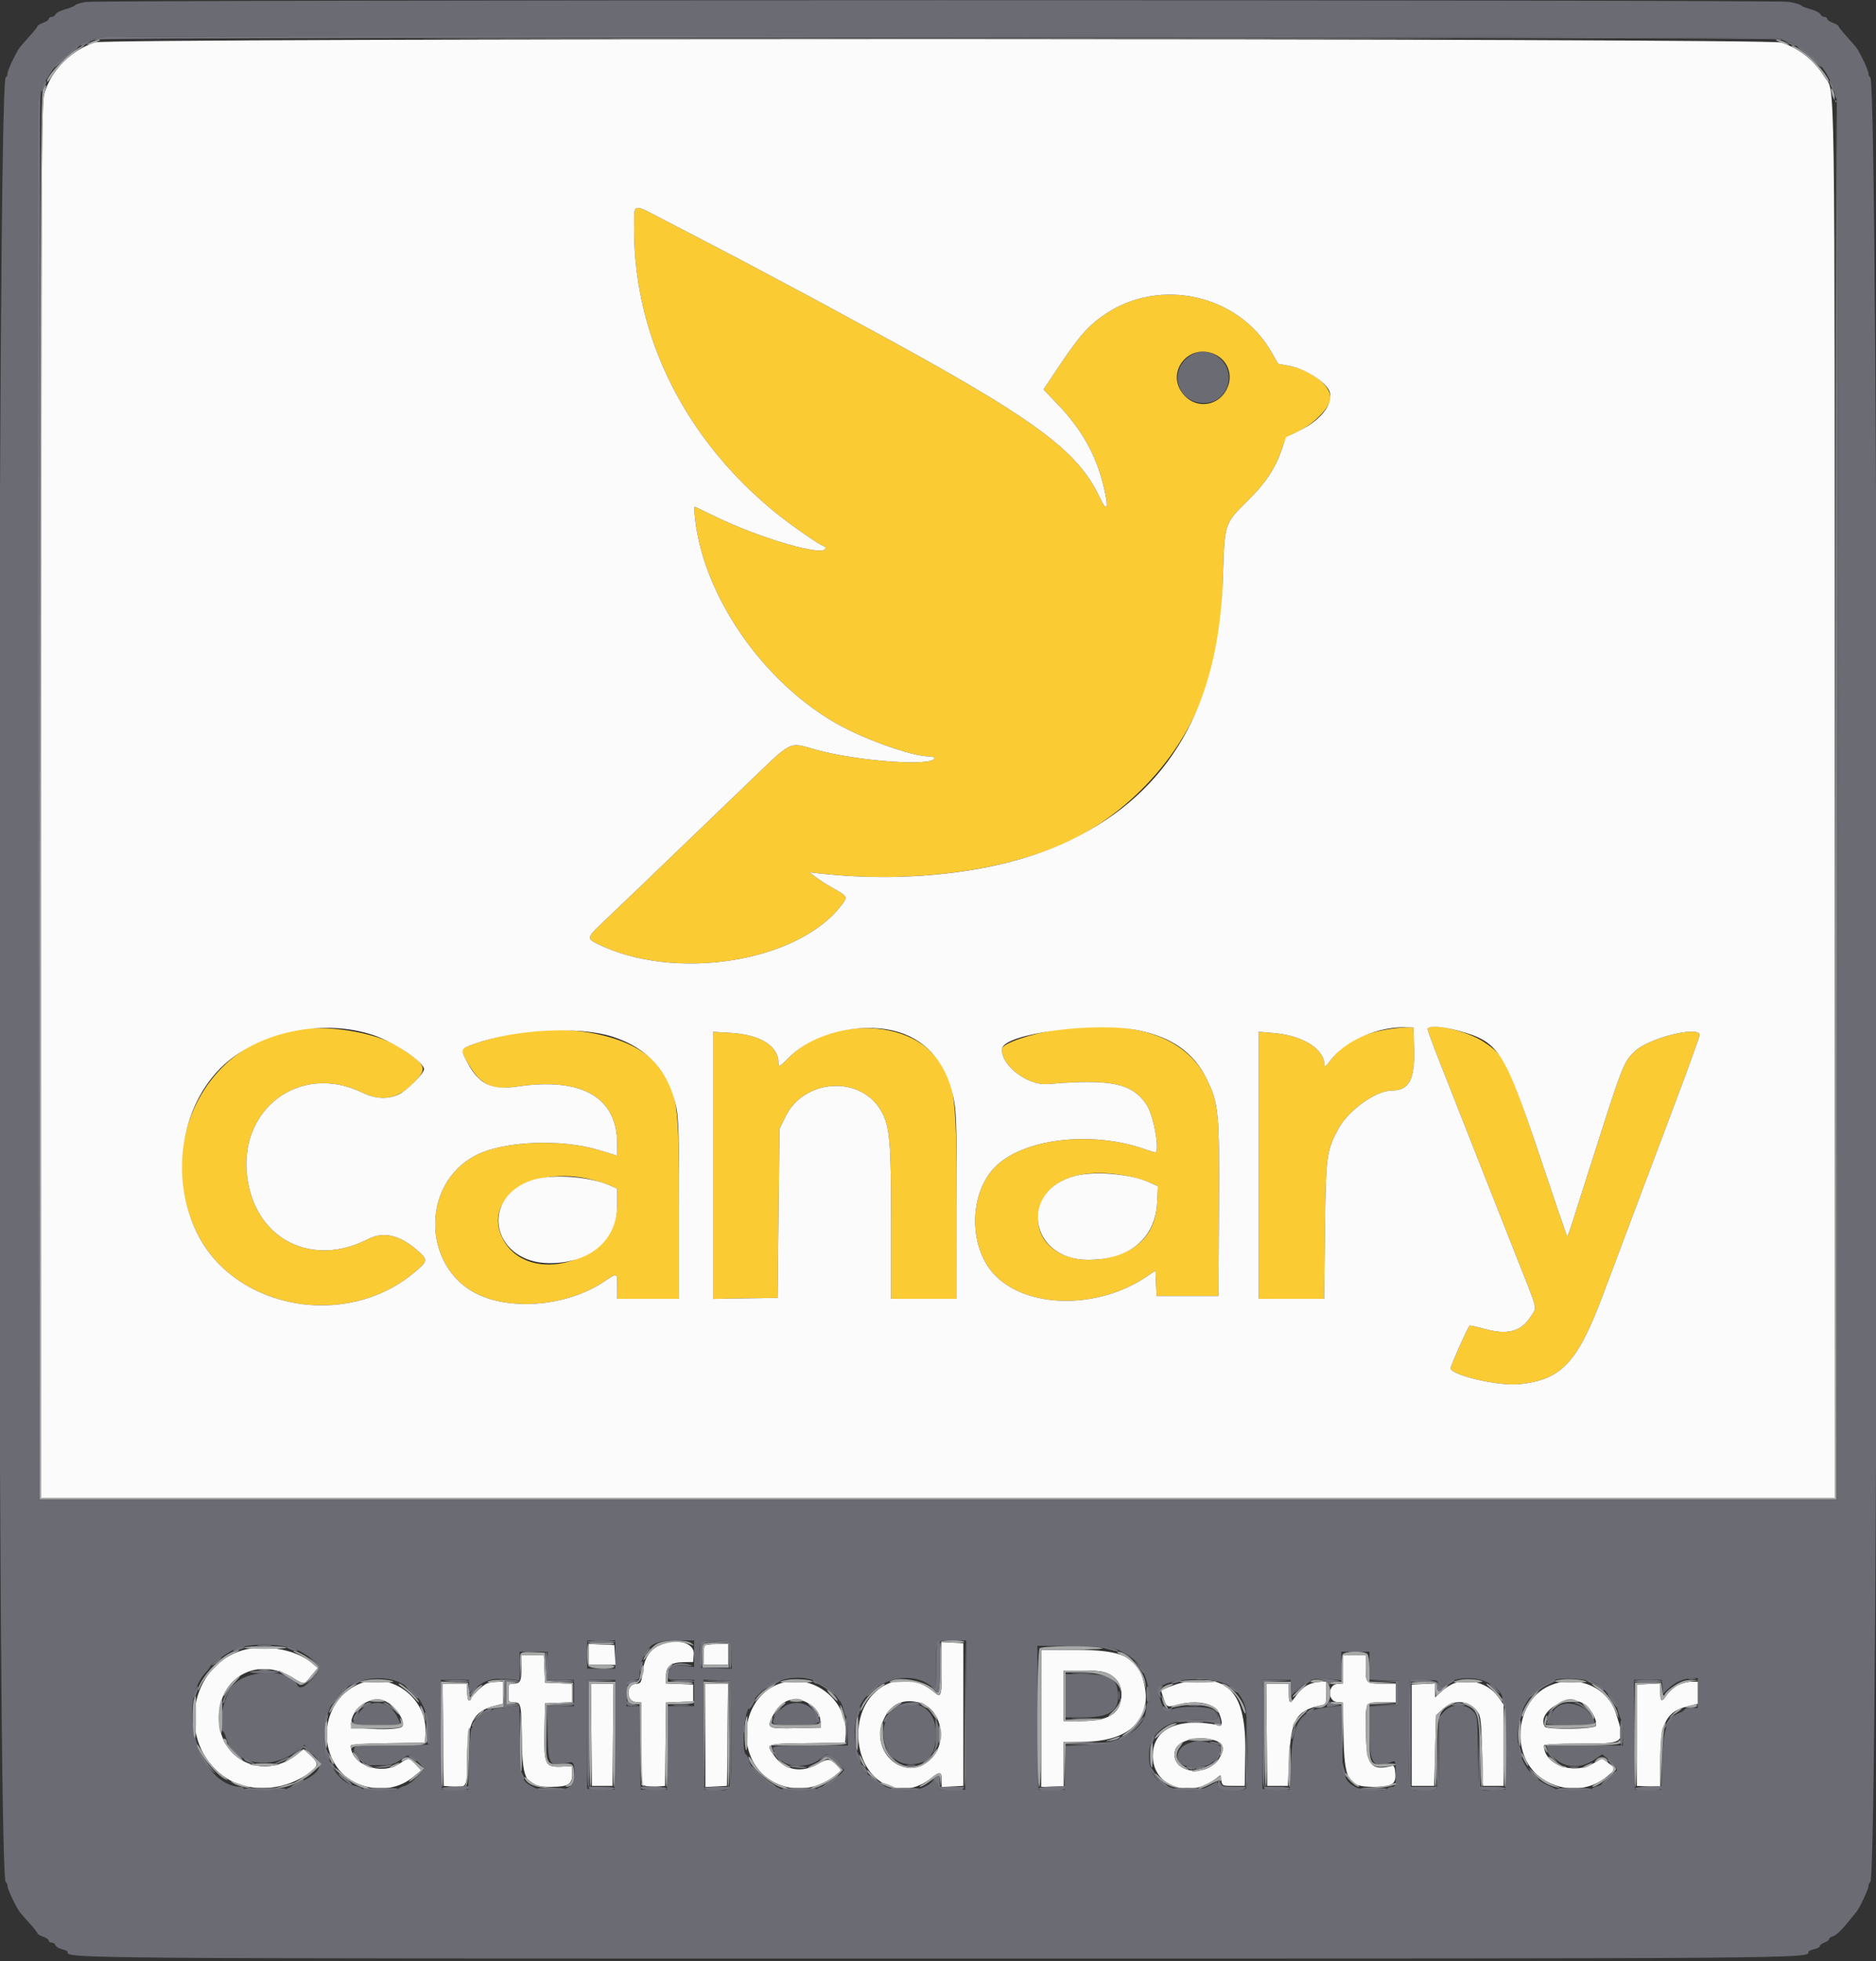 <svg id="svg" version="1.1" xmlns="http://www.w3.org/2000/svg" xmlns:xlink="http://www.w3.org/1999/xlink" width="400" height="417.927" viewBox="0, 0, 400,417.927"><rect x="0" y="0" width="400" height="417.927" fill="#333333" stroke="none"/><g id="svgg"><path id="path0" d="M18.239 0.423 C 17.160 0.603,16.170 0.911,16.039 1.105 C 15.907 1.300,14.957 1.691,13.926 1.974 C 12.895 2.258,11.955 2.739,11.838 3.045 C 11.721 3.350,11.349 3.600,11.013 3.600 C 10.676 3.600,10.400 3.789,10.400 4.021 C 10.400 4.252,9.860 4.630,9.200 4.860 C 8.540 5.090,8.000 5.404,8.000 5.559 C 8.000 5.713,7.277 6.640,6.392 7.619 C 5.508 8.599,4.563 9.674,4.292 10.009 C 3.476 11.019,1.600 14.965,1.600 15.672 C 1.600 16.036,1.430 16.393,1.223 16.467 C -0.681 17.140,-0.681 400.460,1.223 401.133 C 1.430 401.207,1.600 401.564,1.600 401.928 C 1.600 402.635,3.476 406.581,4.292 407.591 C 4.563 407.926,5.508 409.001,6.392 409.981 C 7.277 410.960,8.000 411.887,8.000 412.041 C 8.000 412.196,8.540 412.510,9.200 412.740 C 9.860 412.970,10.400 413.348,10.400 413.579 C 10.400 413.811,10.676 414.000,11.013 414.000 C 11.349 414.000,11.724 414.259,11.846 414.576 C 11.967 414.892,12.592 415.266,13.233 415.407 C 13.875 415.548,14.400 415.801,14.400 415.968 C 14.400 417.411,12.979 417.400,200.000 417.400 C 387.021 417.400,385.600 417.411,385.600 415.968 C 385.600 415.801,386.140 415.545,386.800 415.400 C 387.460 415.255,388.000 414.966,388.000 414.758 C 388.000 414.550,388.450 414.209,389.000 414.000 C 389.550 413.791,390.000 413.455,390.000 413.253 C 390.000 413.052,390.405 412.771,390.900 412.630 C 391.395 412.489,392.610 411.380,393.600 410.165 C 394.590 408.951,395.581 407.742,395.801 407.478 C 396.520 406.621,398.400 402.606,398.400 401.928 C 398.400 401.564,398.570 401.207,398.777 401.133 C 400.681 400.460,400.681 17.140,398.777 16.467 C 398.570 16.393,398.400 16.036,398.400 15.672 C 398.400 14.965,396.524 11.019,395.708 10.009 C 395.437 9.674,394.492 8.599,393.608 7.619 C 392.723 6.640,392.000 5.713,392.000 5.559 C 392.000 5.404,391.460 5.090,390.800 4.860 C 390.140 4.630,389.600 4.252,389.600 4.021 C 389.600 3.789,389.324 3.600,388.987 3.600 C 388.651 3.600,388.279 3.350,388.162 3.045 C 388.045 2.739,387.105 2.258,386.074 1.974 C 385.043 1.691,384.097 1.307,383.971 1.120 C 383.844 0.934,382.674 0.606,381.371 0.393 C 378.439 -0.087,21.107 -0.058,18.239 0.423 M379.639 8.254 C 379.947 8.503,380.785 8.833,381.500 8.986 C 382.215 9.138,382.800 9.385,382.800 9.534 C 382.800 9.683,383.342 10.045,384.004 10.338 C 385.048 10.800,387.180 12.715,388.656 14.516 C 389.581 15.644,391.200 19.018,391.200 19.817 C 391.200 20.270,391.380 20.820,391.601 21.041 C 391.867 21.307,391.967 71.435,391.901 170.621 L 391.800 319.800 200.000 319.800 L 8.200 319.800 8.208 170.600 C 8.215 51.529,8.318 21.046,8.722 19.647 C 9.689 16.294,13.502 11.463,16.100 10.298 C 16.705 10.027,17.200 9.683,17.200 9.534 C 17.200 9.385,17.785 9.138,18.500 8.986 C 19.215 8.833,19.980 8.566,20.200 8.392 C 20.420 8.219,21.050 7.993,21.600 7.892 C 24.006 7.447,379.084 7.806,379.639 8.254 M254.600 75.346 C 249.205 77.829,250.271 85.279,256.106 85.872 C 259.366 86.203,262.000 83.757,261.998 80.400 C 261.996 76.688,257.844 73.852,254.600 75.346 M131.200 352.600 L 131.200 355.600 128.200 355.600 L 125.200 355.600 125.200 352.600 L 125.200 349.600 128.200 349.600 L 131.200 349.600 131.200 352.600 M148.000 352.445 L 148.000 355.291 146.173 355.017 C 143.937 354.682,142.400 355.493,142.400 357.009 C 142.400 357.969,142.487 358.000,145.200 358.000 L 148.000 358.000 148.000 360.800 L 148.000 363.600 145.208 363.600 L 142.415 363.600 142.308 372.500 L 142.200 381.400 139.400 381.400 L 136.600 381.400 136.492 372.500 L 136.385 363.600 134.974 363.600 L 133.563 363.600 133.682 360.900 L 133.800 358.200 135.100 358.075 C 136.326 357.956,136.400 357.860,136.400 356.369 C 136.400 355.500,136.559 354.477,136.753 354.095 C 136.948 353.713,137.316 352.950,137.571 352.400 C 138.547 350.301,140.231 349.600,144.294 349.600 L 148.000 349.600 148.000 352.445 M155.918 352.716 L 156.036 355.633 152.718 355.516 L 149.400 355.400 149.275 353.427 C 149.039 349.691,149.168 349.550,152.712 349.683 L 155.800 349.800 155.918 352.716 M205.905 365.500 L 205.800 381.400 203.088 381.519 C 200.387 381.637,200.375 381.632,199.851 380.385 C 199.400 379.313,199.243 379.213,198.762 379.690 C 195.720 382.707,188.905 382.128,185.440 378.560 C 181.645 374.653,181.137 365.793,184.477 361.789 C 187.933 357.646,194.046 356.336,197.929 358.906 L 199.600 360.011 199.600 355.438 C 199.600 349.369,199.464 349.600,203.047 349.600 L 206.009 349.600 205.905 365.500 M60.258 350.805 C 62.949 351.242,63.669 351.555,66.500 353.520 C 68.812 355.125,68.825 355.327,66.756 357.708 C 65.131 359.576,63.773 360.116,63.365 359.054 C 62.035 355.588,52.609 355.678,49.688 359.185 C 47.681 361.595,46.250 368.166,47.556 368.973 C 47.751 369.094,48.033 369.689,48.183 370.296 C 49.586 376.006,57.735 377.529,63.300 373.121 L 64.894 371.859 66.647 373.741 C 69.117 376.393,68.512 377.681,63.702 380.007 C 62.656 380.512,61.487 381.078,61.105 381.263 C 60.108 381.747,52.000 381.691,52.000 381.200 C 52.000 380.980,51.685 380.798,51.300 380.796 C 42.647 380.751,37.342 363.451,43.835 356.449 C 44.366 355.877,44.800 355.288,44.800 355.142 C 44.800 354.832,48.136 352.433,49.600 351.690 C 51.911 350.519,56.265 350.157,60.258 350.805 M239.531 352.190 C 243.055 354.101,244.396 356.303,245.079 361.300 C 245.209 362.252,245.123 362.800,244.842 362.800 C 244.599 362.800,244.400 363.268,244.400 363.840 C 244.400 368.425,239.336 371.598,231.512 371.914 L 227.225 372.088 227.112 376.744 L 227.000 381.400 224.200 381.400 L 221.400 381.400 221.295 366.064 L 221.190 350.729 229.295 350.882 C 237.340 351.034,237.416 351.044,239.531 352.190 M116.800 355.000 L 116.800 358.000 119.600 358.000 L 122.400 358.000 122.400 360.800 L 122.400 363.600 119.600 363.600 L 116.800 363.600 116.800 369.351 C 116.800 376.311,117.180 376.803,121.600 375.568 C 123.029 375.168,122.613 380.235,121.157 380.962 C 119.506 381.785,115.537 381.795,113.959 380.979 C 111.035 379.467,111.013 379.396,110.875 371.063 L 110.751 363.524 107.875 363.808 C 106.294 363.964,104.940 364.251,104.867 364.446 C 104.793 364.641,104.492 364.800,104.197 364.800 C 103.453 364.800,101.200 366.756,101.200 367.402 C 101.200 367.694,100.978 368.007,100.707 368.098 C 100.354 368.215,100.155 370.135,100.007 374.831 L 99.800 381.400 97.000 381.400 L 94.200 381.400 94.094 369.700 L 93.988 358.000 96.994 358.000 L 100.000 358.000 100.000 359.419 L 100.000 360.838 101.524 359.613 C 103.539 357.994,105.271 357.544,108.300 357.854 L 110.800 358.110 110.800 355.055 L 110.800 352.000 113.800 352.000 L 116.800 352.000 116.800 355.000 M292.000 354.983 L 292.000 357.966 295.100 358.083 L 298.200 358.200 298.200 360.800 L 298.200 363.400 295.100 363.517 L 292.000 363.634 292.000 369.155 C 292.000 376.048,292.874 377.165,296.900 375.418 C 297.529 375.145,297.600 375.401,297.600 377.957 C 297.600 380.505,297.519 380.800,296.824 380.800 C 296.397 380.800,295.936 380.980,295.800 381.200 C 295.406 381.837,290.673 381.675,289.271 380.976 C 286.524 379.605,286.214 378.605,286.074 370.656 L 285.949 363.512 283.402 363.785 C 277.134 364.456,275.616 366.725,275.227 376.000 L 275.000 381.400 273.027 381.525 C 271.941 381.594,270.636 381.545,270.127 381.417 L 269.200 381.185 269.200 369.592 L 269.200 358.000 272.200 358.000 L 275.200 358.000 275.200 359.731 L 275.200 361.463 276.943 359.793 C 278.937 357.882,280.374 357.467,283.695 357.843 L 286.000 358.103 286.000 355.052 L 286.000 352.000 289.000 352.000 L 292.000 352.000 292.000 354.983 M227.200 361.400 L 227.200 366.000 230.939 366.000 C 236.277 366.000,238.407 364.746,238.395 361.611 C 238.380 357.779,236.931 356.800,231.275 356.800 L 227.200 356.800 227.200 361.400 M85.863 358.882 C 89.379 360.936,91.286 364.380,91.354 368.800 L 91.400 371.800 83.300 371.908 C 74.388 372.027,74.550 371.965,76.755 374.449 L 78.310 376.200 81.055 376.182 C 83.371 376.166,84.043 375.994,85.356 375.082 C 86.212 374.487,87.054 374.000,87.227 374.000 C 87.693 374.000,90.400 376.630,90.400 377.083 C 90.400 377.742,87.330 380.352,86.231 380.628 C 85.660 380.771,85.094 381.049,84.973 381.244 C 84.686 381.709,77.200 381.709,77.200 381.245 C 77.200 381.049,76.596 380.776,75.859 380.637 C 69.124 379.374,66.854 366.789,72.306 360.942 C 75.407 357.615,81.985 356.615,85.863 358.882 M175.385 358.970 C 176.351 359.536,177.513 360.495,177.966 361.100 C 178.420 361.705,178.977 362.421,179.204 362.692 C 179.431 362.963,179.726 363.732,179.860 364.400 C 179.994 365.069,180.260 365.714,180.452 365.832 C 180.643 365.950,180.800 367.387,180.800 369.024 L 180.800 372.000 172.800 372.000 C 165.956 372.000,164.800 372.087,164.800 372.600 C 164.800 372.930,164.959 373.200,165.153 373.200 C 165.348 373.200,165.596 373.542,165.705 373.959 C 166.412 376.662,172.218 377.189,174.943 374.797 C 176.223 373.672,176.302 373.656,177.234 374.307 C 178.205 374.984,180.000 376.781,180.000 377.074 C 180.000 377.657,176.515 380.477,175.559 380.668 C 174.912 380.798,174.286 381.060,174.168 381.252 C 173.890 381.701,167.407 381.707,166.495 381.259 C 166.113 381.071,165.116 380.588,164.280 380.185 C 162.419 379.288,160.116 376.810,159.749 375.310 C 159.599 374.700,159.280 374.072,159.038 373.915 C 158.191 373.363,158.495 366.421,159.456 364.399 C 162.376 358.251,169.826 355.712,175.385 358.970 M261.634 359.017 C 263.576 360.001,264.658 361.289,265.486 363.600 C 266.059 365.199,266.206 380.255,265.657 381.121 C 265.071 382.045,260.283 381.589,259.834 380.567 L 259.468 379.734 257.713 380.667 C 253.319 383.003,246.338 380.881,245.341 376.906 C 243.661 370.215,247.966 366.036,256.060 366.498 C 259.893 366.716,260.346 366.421,258.970 364.600 C 258.204 363.586,251.635 363.418,249.861 364.367 C 248.518 365.086,247.800 364.155,246.934 360.567 C 246.314 358.002,257.338 356.840,261.634 359.017 M317.646 358.809 C 320.872 360.924,321.000 361.428,321.000 372.000 L 321.000 381.400 319.027 381.525 C 315.021 381.778,315.265 382.286,315.124 373.406 C 315.000 365.618,315.000 365.616,313.958 364.575 C 312.362 362.981,309.423 363.077,307.908 364.773 L 306.800 366.013 306.800 373.564 C 306.800 382.150,307.048 381.600,303.175 381.600 C 300.178 381.600,300.348 382.399,300.488 369.000 L 300.600 358.200 303.533 358.082 C 306.202 357.974,306.485 358.037,306.679 358.782 C 306.941 359.784,307.013 359.787,308.338 358.847 C 310.544 357.282,315.287 357.263,317.646 358.809 M339.944 358.571 C 341.909 359.587,344.379 362.418,344.849 364.193 C 345.083 365.077,345.438 366.113,345.637 366.495 C 345.837 366.877,346.000 368.272,346.000 369.595 L 346.000 372.000 337.813 372.000 L 329.627 372.000 330.420 373.344 C 332.364 376.639,336.471 377.373,339.911 375.039 L 341.623 373.879 343.111 375.083 C 343.930 375.745,344.661 376.597,344.736 376.976 C 344.907 377.850,342.216 380.289,340.718 380.618 C 340.108 380.752,339.506 381.028,339.381 381.231 C 339.094 381.695,332.631 381.719,331.695 381.259 C 331.313 381.071,330.333 380.597,329.519 380.206 C 320.526 375.885,322.102 360.515,331.800 357.949 C 333.610 357.470,338.543 357.847,339.944 358.571 M362.000 360.800 L 362.000 364.000 360.600 364.000 C 359.830 364.000,359.200 364.141,359.200 364.312 C 359.200 364.484,358.676 364.822,358.035 365.064 C 355.477 366.030,354.679 368.270,354.426 375.200 L 354.200 381.400 351.400 381.400 L 348.600 381.400 348.494 369.700 L 348.388 358.000 351.370 358.000 L 354.352 358.000 354.476 359.495 L 354.600 360.990 355.400 360.175 C 357.025 358.519,358.723 357.738,360.900 357.646 L 362.000 357.600 362.000 360.800 M131.106 369.700 L 131.000 381.400 129.027 381.525 C 127.941 381.594,126.636 381.545,126.127 381.417 L 125.200 381.185 125.200 369.592 L 125.200 358.000 128.206 358.000 L 131.212 358.000 131.106 369.700 M155.906 369.351 C 156.029 382.236,156.177 381.688,152.637 381.517 L 150.200 381.400 150.094 369.682 L 149.988 357.965 152.894 358.082 L 155.800 358.200 155.906 369.351 M78.147 363.476 C 77.159 363.969,75.200 366.602,75.200 367.438 C 75.200 367.527,77.524 367.600,80.364 367.600 L 85.527 367.600 84.746 365.984 C 83.385 363.165,80.766 362.170,78.147 363.476 M167.800 363.362 C 166.501 363.938,164.800 365.990,164.800 366.984 C 164.800 367.504,165.544 367.600,169.600 367.600 C 174.894 367.600,175.007 367.534,173.773 365.149 C 172.736 363.142,170.087 362.350,167.800 363.362 M332.551 363.455 C 331.506 363.992,330.827 364.900,329.677 367.300 C 329.598 367.465,331.888 367.600,334.767 367.600 C 337.645 367.600,340.000 367.538,340.000 367.461 C 340.000 364.571,335.300 362.043,332.551 363.455 M191.800 363.761 C 186.068 366.291,187.914 376.000,194.127 376.000 C 197.955 376.000,199.770 373.642,199.535 368.974 C 199.299 364.312,195.838 361.979,191.800 363.761 M253.400 371.550 C 250.264 372.644,250.323 376.400,253.476 376.400 C 253.984 376.400,254.400 376.616,254.400 376.880 C 254.400 377.253,254.507 377.253,254.880 376.880 C 255.144 376.616,255.824 376.400,256.391 376.400 C 257.747 376.400,258.997 375.489,259.772 373.935 C 260.641 372.194,260.597 372.080,258.900 371.656 C 255.792 370.878,255.351 370.869,253.400 371.550 " stroke="none" fill="#6b6b73" fill-rule="evenodd"></path><path id="path1" d="M135.200 48.910 C 135.200 71.895,146.188 93.778,165.600 109.452 C 168.809 112.044,175.123 116.400,175.669 116.400 C 175.851 116.400,176.000 116.580,176.000 116.800 C 176.000 118.824,161.792 114.682,151.846 109.759 C 149.891 108.792,148.208 108.000,148.106 108.000 C 148.005 108.000,148.044 109.125,148.195 110.500 C 150.112 128.044,164.181 147.382,181.000 155.591 C 187.187 158.610,195.070 161.200,198.075 161.200 C 198.694 161.200,199.200 161.359,199.200 161.553 C 199.200 163.397,182.881 162.248,174.000 159.778 C 167.983 158.105,169.296 157.433,158.741 167.583 C 135.574 189.861,132.003 193.287,128.900 196.217 C 125.083 199.820,125.033 199.975,127.306 201.110 C 143.496 209.196,169.685 205.214,179.183 193.222 C 180.815 191.161,180.778 191.051,177.900 189.439 C 176.525 188.669,174.770 187.560,174.000 186.976 L 172.600 185.914 174.800 186.158 C 192.206 188.085,209.881 186.243,223.800 181.051 C 238.028 175.743,250.632 163.319,256.111 149.200 C 259.584 140.253,260.364 135.857,260.759 123.000 C 261.114 111.466,261.072 111.597,265.915 106.840 C 269.814 103.012,271.858 99.957,273.262 95.863 C 274.195 93.140,274.213 93.120,276.689 91.993 C 279.626 90.656,282.881 87.579,283.572 85.485 C 284.459 82.798,280.057 78.965,274.962 77.988 L 272.525 77.520 271.023 74.910 C 264.082 62.841,247.455 59.056,235.756 66.881 C 232.144 69.296,230.164 71.515,225.833 78.000 L 222.493 83.000 225.549 86.200 C 230.551 91.437,233.532 96.666,235.166 103.067 C 236.480 108.213,236.167 109.605,234.498 106.041 C 229.670 95.734,220.265 88.942,182.800 68.710 C 181.370 67.938,178.400 66.323,176.200 65.122 C 174.000 63.921,170.040 61.804,167.400 60.417 C 164.760 59.030,161.700 57.402,160.600 56.799 C 159.500 56.195,156.170 54.442,153.200 52.902 C 150.230 51.362,145.166 48.729,141.946 47.051 C 134.576 43.210,135.200 43.038,135.200 48.910 M259.250 75.625 C 261.543 76.796,262.682 79.364,261.995 81.818 C 260.735 86.318,255.439 87.600,252.401 84.139 C 248.241 79.402,253.598 72.742,259.250 75.625 M225.200 219.477 C 219.799 220.308,213.836 222.360,213.681 223.441 C 213.190 226.848,219.017 231.401,223.400 231.036 C 236.891 229.912,241.364 230.839,244.450 235.398 C 245.999 237.686,247.405 245.600,246.263 245.600 C 246.187 245.600,245.115 245.252,243.880 244.827 C 232.555 240.931,218.197 242.666,212.209 248.654 C 206.465 254.398,206.499 266.155,212.275 271.904 C 219.399 278.994,234.358 279.010,244.682 271.939 L 246.363 270.787 246.482 273.493 L 246.600 276.200 253.200 276.200 L 259.800 276.200 259.910 257.800 C 260.034 237.017,259.870 235.254,257.318 230.000 C 252.846 220.793,241.278 217.003,225.200 219.477 M296.955 219.212 C 290.567 220.067,286.374 222.235,283.540 226.146 C 282.779 227.196,282.400 227.485,282.400 227.014 C 282.400 223.550,277.859 220.690,271.500 220.149 L 268.400 219.885 268.400 248.342 L 268.400 276.800 275.366 276.800 L 282.331 276.800 282.507 262.300 C 282.700 246.376,282.836 245.324,285.302 240.679 C 287.439 236.654,293.357 232.400,296.820 232.400 C 300.410 232.400,301.663 230.100,301.513 223.785 L 301.400 219.000 300.400 218.942 C 299.850 218.911,298.300 219.032,296.955 219.212 M304.400 219.325 C 304.400 219.614,305.644 222.989,307.164 226.825 C 309.860 233.626,312.775 241.023,317.403 252.800 C 318.656 255.990,321.215 262.470,323.088 267.200 C 328.090 279.826,327.742 278.420,326.394 280.546 C 324.346 283.774,321.472 284.562,316.609 283.228 C 314.895 282.758,313.431 282.436,313.354 282.513 C 312.883 282.984,309.178 291.335,309.291 291.673 C 309.799 293.198,319.713 295.444,323.954 294.995 C 332.914 294.046,336.306 290.456,341.671 276.239 C 342.758 273.357,344.830 267.850,346.275 264.000 C 347.719 260.150,349.307 255.920,349.802 254.600 C 350.298 253.280,353.335 245.217,356.552 236.683 C 359.768 228.148,362.400 220.903,362.400 220.583 C 362.400 218.543,351.814 221.125,348.722 223.918 C 346.300 226.107,345.996 226.854,340.400 244.400 C 339.031 248.690,337.506 253.460,337.010 255.000 C 336.515 256.540,335.698 259.109,335.196 260.708 C 334.694 262.308,334.215 263.548,334.131 263.464 C 334.047 263.380,331.462 255.805,328.386 246.631 C 321.490 226.059,321.064 225.189,316.334 222.023 C 312.800 219.657,304.400 217.759,304.400 219.325 M62.000 219.614 C 42.702 223.599,32.895 245.359,42.294 263.341 C 50.542 279.121,73.869 283.193,88.145 271.344 C 91.300 268.724,91.332 268.536,88.965 266.453 C 85.291 263.219,81.742 262.387,78.585 264.019 C 66.690 270.170,54.760 264.327,52.780 251.382 C 50.505 236.510,63.872 226.375,77.229 232.845 C 81.535 234.931,85.039 234.195,88.500 230.476 C 91.192 227.584,90.867 226.894,85.041 223.129 C 80.028 219.889,68.893 218.190,62.000 219.614 M178.255 219.834 C 174.400 220.767,170.945 222.655,168.361 225.239 C 166.181 227.419,166.000 227.522,166.000 226.580 C 166.000 222.901,162.164 220.491,155.700 220.110 L 152.000 219.891 152.000 248.355 L 152.000 276.819 158.900 276.709 L 165.800 276.600 166.000 258.590 L 166.200 240.581 167.514 237.913 C 171.463 229.894,183.409 229.144,187.802 236.640 C 189.724 239.919,190.000 242.935,190.000 260.635 L 190.000 276.800 197.000 276.800 L 204.000 276.800 203.991 256.900 C 203.980 231.694,203.577 229.336,198.370 224.047 C 194.094 219.703,185.893 217.985,178.255 219.834 M110.726 220.008 C 106.295 220.703,99.045 222.879,98.564 223.658 C 98.186 224.270,100.906 228.829,102.372 230.040 C 104.498 231.796,106.316 232.155,110.180 231.580 C 124.063 229.514,131.600 233.820,131.600 243.818 L 131.600 246.290 127.700 245.097 C 119.800 242.679,107.618 243.145,101.699 246.090 C 89.163 252.328,90.051 271.376,103.112 276.374 C 110.761 279.301,121.604 277.942,128.766 273.159 C 131.727 271.182,131.600 271.136,131.600 274.200 L 131.600 276.800 138.200 276.800 L 144.800 276.800 144.800 257.826 C 144.800 234.680,144.508 232.723,140.209 227.094 C 135.681 221.163,122.913 218.094,110.726 220.008 M240.163 250.580 C 241.831 250.899,244.029 251.529,245.047 251.979 L 246.898 252.798 246.721 256.299 C 246.400 262.626,243.064 266.441,236.500 267.986 C 227.278 270.156,219.925 265.128,221.570 257.777 C 222.972 251.512,230.269 248.687,240.163 250.580 M126.216 251.404 C 127.527 251.736,129.275 252.303,130.100 252.664 L 131.600 253.321 131.600 256.734 C 131.600 268.853,112.549 274.484,107.176 263.954 C 102.799 255.374,113.650 248.221,126.216 251.404 " stroke="none" fill="#fbcb34" fill-rule="evenodd"></path><path id="path2" d="M20.200 9.023 C 14.927 10.892,10.933 14.963,9.440 19.992 C 8.858 21.948,8.800 35.728,8.800 170.673 L 8.800 319.200 200.000 319.200 L 391.200 319.200 391.196 170.500 C 391.191 8.674,391.356 20.170,388.984 16.343 C 386.816 12.845,383.694 10.362,379.829 9.063 C 377.037 8.124,22.847 8.085,20.200 9.023 M141.946 47.051 C 145.166 48.729,150.230 51.362,153.200 52.902 C 156.170 54.442,159.500 56.195,160.600 56.799 C 161.700 57.402,164.760 59.030,167.400 60.417 C 170.040 61.804,174.000 63.921,176.200 65.122 C 178.400 66.323,181.370 67.938,182.800 68.710 C 220.265 88.942,229.670 95.734,234.498 106.041 C 236.167 109.605,236.480 108.213,235.166 103.067 C 233.532 96.666,230.551 91.437,225.549 86.200 L 222.493 83.000 225.833 78.000 C 230.164 71.515,232.144 69.296,235.756 66.881 C 247.459 59.054,264.082 62.841,271.027 74.917 L 272.533 77.534 275.078 78.015 C 277.984 78.563,281.654 80.726,283.125 82.758 C 284.907 85.220,282.142 89.338,277.064 91.784 L 274.200 93.163 273.262 95.882 C 271.852 99.966,269.803 103.022,265.915 106.840 C 261.072 111.597,261.114 111.466,260.759 123.000 C 259.912 150.530,249.418 168.681,228.389 178.989 C 214.809 185.645,194.592 188.350,174.800 186.158 L 172.600 185.914 174.000 186.976 C 174.770 187.560,176.525 188.669,177.900 189.439 C 180.778 191.051,180.815 191.161,179.183 193.222 C 169.685 205.214,143.496 209.196,127.306 201.110 C 125.033 199.975,125.083 199.820,128.900 196.217 C 132.003 193.287,135.574 189.861,158.741 167.583 C 169.296 157.433,167.983 158.105,174.000 159.778 C 182.881 162.248,199.200 163.397,199.200 161.553 C 199.200 161.359,198.694 161.200,198.075 161.200 C 195.070 161.200,187.187 158.610,181.000 155.591 C 164.181 147.382,150.112 128.044,148.195 110.500 C 148.044 109.125,148.005 108.000,148.106 108.000 C 148.208 108.000,149.891 108.792,151.846 109.759 C 161.792 114.682,176.000 118.824,176.000 116.800 C 176.000 116.580,175.851 116.400,175.669 116.400 C 175.123 116.400,168.809 112.044,165.600 109.452 C 146.188 93.778,135.200 71.895,135.200 48.910 C 135.200 43.038,134.576 43.210,141.946 47.051 M242.660 219.566 C 249.957 221.072,254.580 224.362,257.318 230.000 C 259.870 235.254,260.034 237.017,259.910 257.800 L 259.800 276.200 253.200 276.200 L 246.600 276.200 246.482 273.493 L 246.363 270.787 244.682 271.939 C 234.358 279.010,219.399 278.994,212.275 271.904 C 206.499 266.155,206.465 254.398,212.209 248.654 C 218.197 242.666,232.555 240.931,243.880 244.827 C 245.115 245.252,246.187 245.600,246.263 245.600 C 247.405 245.600,245.999 237.686,244.450 235.398 C 241.364 230.839,236.891 229.912,223.400 231.036 C 219.017 231.401,213.190 226.848,213.681 223.441 C 214.135 220.287,233.565 217.689,242.660 219.566 M301.513 223.785 C 301.663 230.100,300.410 232.400,296.820 232.400 C 293.357 232.400,287.439 236.654,285.302 240.679 C 282.836 245.324,282.700 246.376,282.507 262.300 L 282.331 276.800 275.366 276.800 L 268.400 276.800 268.400 248.342 L 268.400 219.885 271.500 220.149 C 277.859 220.690,282.400 223.550,282.400 227.014 C 282.400 227.485,282.779 227.196,283.540 226.146 C 286.750 221.716,294.090 218.580,300.400 218.942 L 301.400 219.000 301.513 223.785 M310.906 219.653 C 319.613 222.002,320.684 223.656,328.386 246.631 C 331.462 255.805,334.047 263.380,334.131 263.464 C 334.215 263.548,334.694 262.308,335.196 260.708 C 335.698 259.109,336.515 256.540,337.010 255.000 C 337.506 253.460,339.031 248.690,340.400 244.400 C 345.996 226.854,346.300 226.107,348.722 223.918 C 351.814 221.125,362.400 218.543,362.400 220.583 C 362.400 220.903,359.768 228.148,356.552 236.683 C 353.335 245.217,350.298 253.280,349.802 254.600 C 349.307 255.920,347.719 260.150,346.275 264.000 C 344.830 267.850,342.758 273.357,341.671 276.239 C 336.306 290.456,332.914 294.046,323.954 294.995 C 319.713 295.444,309.799 293.198,309.291 291.673 C 309.178 291.335,312.883 282.984,313.354 282.513 C 313.431 282.436,314.895 282.758,316.609 283.228 C 321.472 284.562,324.346 283.774,326.394 280.546 C 327.742 278.420,328.090 279.826,323.088 267.200 C 321.215 262.470,318.656 255.990,317.403 252.800 C 312.775 241.023,309.860 233.626,307.164 226.825 C 305.644 222.989,304.400 219.614,304.400 219.325 C 304.400 218.527,307.267 218.671,310.906 219.653 M79.431 220.538 C 83.906 221.997,90.400 226.331,90.400 227.859 C 90.400 228.795,86.732 232.457,85.000 233.250 C 82.614 234.342,80.043 234.209,77.229 232.845 C 63.872 226.375,50.505 236.510,52.780 251.382 C 54.760 264.327,66.690 270.170,78.585 264.019 C 81.742 262.387,85.291 263.219,88.965 266.453 C 91.332 268.536,91.300 268.724,88.145 271.344 C 73.869 283.193,50.542 279.121,42.294 263.341 C 35.794 250.905,38.625 234.417,48.685 226.120 C 56.636 219.563,69.357 217.253,79.431 220.538 M190.400 219.632 C 197.023 221.149,201.564 226.059,203.204 233.477 C 203.917 236.704,203.983 238.671,203.991 256.900 L 204.000 276.800 197.000 276.800 L 190.000 276.800 190.000 260.635 C 190.000 242.935,189.724 239.919,187.802 236.640 C 183.409 229.144,171.463 229.894,167.514 237.913 L 166.200 240.581 166.000 258.590 L 165.800 276.600 158.900 276.709 L 152.000 276.819 152.000 248.355 L 152.000 219.891 155.700 220.110 C 162.164 220.491,166.000 222.901,166.000 226.580 C 166.000 227.522,166.181 227.419,168.361 225.239 C 173.293 220.307,182.796 217.890,190.400 219.632 M130.663 220.950 C 138.172 223.393,142.579 228.293,144.201 236.002 C 144.685 238.304,144.800 242.502,144.800 257.826 L 144.800 276.800 138.200 276.800 L 131.600 276.800 131.600 274.200 C 131.600 271.136,131.727 271.182,128.766 273.159 C 121.604 277.942,110.761 279.301,103.112 276.374 C 90.051 271.376,89.163 252.328,101.699 246.090 C 107.618 243.145,119.800 242.679,127.700 245.097 L 131.600 246.290 131.600 243.818 C 131.600 233.820,124.063 229.514,110.180 231.580 C 104.811 232.379,102.117 231.061,99.648 226.430 C 98.117 223.558,98.119 223.552,101.088 222.484 C 109.838 219.336,123.524 218.626,130.663 220.950 M229.400 250.562 C 217.169 253.585,219.350 268.480,232.023 268.480 C 240.843 268.480,246.334 263.929,246.721 256.299 L 246.898 252.798 245.047 251.979 C 240.976 250.179,233.641 249.514,229.400 250.562 M112.645 251.787 C 102.037 256.148,105.442 269.200,117.189 269.200 C 125.908 269.200,131.600 264.277,131.600 256.734 L 131.600 253.321 130.100 252.664 C 125.193 250.515,116.769 250.092,112.645 251.787 M140.408 350.701 C 138.460 351.679,137.329 353.565,137.003 356.378 C 136.735 358.685,136.690 358.758,135.463 358.877 C 133.471 359.071,133.504 362.533,135.500 362.725 L 136.800 362.851 136.800 371.618 L 136.800 380.385 137.738 380.620 C 138.254 380.750,139.379 380.798,140.238 380.728 L 141.800 380.600 141.908 371.717 L 142.015 362.835 144.908 362.717 L 147.800 362.600 147.800 360.800 L 147.800 359.000 144.900 358.882 L 142.000 358.765 142.000 357.244 C 142.000 355.121,143.039 354.277,145.705 354.234 L 147.800 354.200 147.923 352.499 C 148.105 349.989,143.850 348.971,140.408 350.701 M200.800 355.147 C 200.800 361.664,200.712 361.935,199.057 360.539 C 192.175 354.735,183.004 359.912,183.004 369.600 C 183.004 379.372,191.773 384.532,198.690 378.830 C 200.390 377.429,200.800 377.548,200.800 379.444 L 200.800 380.840 203.100 380.720 L 205.400 380.600 205.400 365.400 L 205.400 350.200 203.100 350.080 L 200.800 349.960 200.800 355.147 M125.600 352.582 L 125.600 354.800 128.421 354.800 L 131.242 354.800 131.121 352.700 L 131.000 350.600 128.300 350.482 L 125.600 350.363 125.600 352.582 M150.267 350.667 C 150.120 350.813,150.000 351.803,150.000 352.867 L 150.000 354.800 152.600 354.800 L 155.200 354.800 155.200 352.600 L 155.200 350.400 152.867 350.400 C 151.583 350.400,150.413 350.520,150.267 350.667 M50.891 351.966 C 39.969 356.008,38.049 371.492,47.600 378.500 C 52.438 382.049,60.013 381.897,65.500 378.140 C 67.979 376.443,68.080 375.835,66.173 374.085 L 64.746 372.775 63.273 373.941 C 56.108 379.612,46.614 375.070,46.672 366.000 C 46.726 357.451,54.825 352.976,62.201 357.417 C 65.009 359.108,64.715 359.128,66.376 357.129 L 67.752 355.472 66.376 354.316 C 62.837 351.342,55.562 350.238,50.891 351.966 M222.000 366.200 L 222.000 380.800 224.400 380.800 L 226.800 380.800 226.800 376.000 L 226.800 371.200 230.900 371.196 C 240.583 371.185,245.578 366.602,244.030 359.147 C 242.792 353.179,239.687 351.600,229.192 351.600 L 222.000 351.600 222.000 366.200 M111.200 355.167 C 111.200 358.276,110.963 358.800,109.557 358.800 C 108.435 358.800,108.400 358.861,108.400 360.800 C 108.400 362.753,108.428 362.800,109.592 362.800 C 111.123 362.800,111.153 362.951,111.290 371.259 C 111.429 379.648,112.186 380.800,117.561 380.800 C 121.121 380.800,122.000 380.273,122.000 378.141 L 122.000 376.410 119.765 376.505 C 116.212 376.656,115.952 376.116,116.090 368.843 L 116.200 363.000 119.100 362.882 L 122.000 362.765 122.000 360.800 L 122.000 358.835 119.100 358.718 L 116.200 358.600 116.082 355.700 L 115.965 352.800 113.582 352.800 L 111.200 352.800 111.200 355.167 M286.400 355.775 L 286.400 358.749 285.100 358.875 C 283.105 359.067,283.070 362.529,285.062 362.722 L 286.323 362.845 286.462 369.922 C 286.648 379.431,287.440 380.800,292.759 380.800 C 296.737 380.800,297.663 380.266,297.520 378.054 C 297.429 376.642,297.257 376.236,296.800 376.349 C 292.228 377.488,291.304 376.223,291.240 368.733 C 291.187 362.569,291.054 362.800,294.643 362.800 L 297.600 362.800 297.600 360.800 L 297.600 358.800 294.643 358.800 C 291.229 358.800,291.200 358.770,291.200 355.167 L 291.200 352.800 288.800 352.800 L 286.400 352.800 286.400 355.775 M236.287 356.668 C 238.326 357.636,239.282 359.359,239.081 361.704 C 238.772 365.285,236.254 366.778,230.500 366.791 L 226.800 366.800 226.800 361.400 L 226.800 356.000 230.840 356.000 C 233.784 356.000,235.261 356.181,236.287 356.668 M75.794 359.241 C 66.941 363.911,67.903 377.554,77.294 380.514 C 81.307 381.779,85.279 381.083,88.224 378.598 L 89.800 377.268 88.625 376.034 C 87.200 374.537,87.181 374.536,85.175 375.864 C 81.214 378.485,74.800 376.110,74.800 372.021 C 74.800 371.766,77.714 371.577,82.700 371.508 L 90.600 371.400 90.723 369.473 C 91.230 361.537,82.623 355.638,75.794 359.241 M103.794 358.778 C 102.898 359.141,100.400 361.569,100.400 362.076 C 100.400 362.254,100.220 362.400,100.000 362.400 C 99.780 362.400,99.600 361.590,99.600 360.600 L 99.600 358.800 96.994 358.800 L 94.387 358.800 94.494 369.700 L 94.600 380.600 96.162 380.728 C 99.654 381.014,99.600 381.108,99.600 374.776 C 99.600 367.248,100.933 364.683,105.434 363.550 L 107.200 363.105 107.200 360.753 L 107.200 358.400 105.900 358.425 C 105.185 358.439,104.237 358.598,103.794 358.778 M165.391 359.148 C 159.797 361.690,157.462 369.194,160.422 375.118 C 163.655 381.587,172.360 383.134,178.198 378.276 L 179.396 377.279 178.602 376.403 C 177.110 374.753,176.545 374.681,174.501 375.879 C 170.997 377.933,167.364 377.324,165.187 374.319 C 163.196 371.570,163.050 371.629,172.100 371.508 L 180.200 371.400 180.323 369.920 C 180.982 361.989,172.542 355.900,165.391 359.148 M251.800 358.674 C 250.346 359.004,247.600 360.104,247.606 360.354 C 247.609 360.489,247.867 361.320,248.178 362.200 C 248.770 363.875,248.827 363.893,251.400 363.231 C 255.316 362.223,259.142 363.073,259.945 365.128 C 260.720 367.112,260.680 367.816,259.800 367.644 C 251.131 365.949,245.800 368.446,245.800 374.200 C 245.800 380.649,253.513 383.465,259.200 379.093 L 260.200 378.324 260.404 379.462 C 260.601 380.563,260.685 380.600,263.004 380.600 L 265.400 380.600 265.521 373.600 C 265.746 360.599,261.874 356.388,251.800 358.674 M278.840 359.088 C 278.092 359.457,277.012 360.436,276.440 361.264 C 275.063 363.258,274.800 363.183,274.800 360.800 L 274.800 358.800 272.394 358.800 L 269.987 358.800 270.094 369.700 L 270.200 380.600 272.400 380.600 L 274.600 380.600 274.851 375.200 C 275.260 366.385,276.309 364.581,281.700 363.421 C 282.751 363.195,282.800 363.078,282.800 360.792 L 282.800 358.400 281.500 358.409 C 280.785 358.414,279.588 358.720,278.840 359.088 M309.400 359.028 C 308.740 359.370,307.705 360.123,307.100 360.700 L 306.000 361.750 306.000 360.256 L 306.000 358.762 303.500 358.881 L 301.000 359.000 301.000 369.800 L 301.000 380.600 303.400 380.600 L 305.800 380.600 306.000 373.068 L 306.200 365.537 307.694 364.168 C 309.985 362.070,313.202 362.316,315.000 364.727 C 315.712 365.683,315.822 366.610,316.000 373.200 L 316.200 380.600 318.400 380.600 L 320.600 380.600 320.600 371.934 L 320.600 363.267 319.400 361.575 C 317.264 358.563,312.589 357.372,309.400 359.028 M330.176 359.350 C 323.231 362.584,322.028 373.622,328.088 378.507 C 332.483 382.050,338.838 382.005,342.896 378.404 L 344.538 376.946 343.076 375.831 L 341.614 374.716 339.722 375.825 C 335.425 378.343,329.200 376.072,329.200 371.986 C 329.200 371.751,332.232 371.600,336.951 371.600 C 346.568 371.600,346.599 371.574,344.559 365.156 C 342.728 359.396,335.952 356.661,330.176 359.350 M357.582 359.241 C 356.802 359.693,355.812 360.589,355.382 361.231 C 354.303 362.841,354.000 362.699,354.000 360.581 L 354.000 358.762 351.500 358.881 L 349.000 359.000 349.000 369.800 L 349.000 380.600 351.500 380.719 L 354.000 380.838 354.009 375.119 C 354.021 367.142,355.269 364.735,359.977 363.606 L 362.000 363.120 362.000 360.760 L 362.000 358.400 360.500 358.409 C 359.675 358.414,358.362 358.789,357.582 359.241 M126.094 369.700 L 126.200 380.600 128.400 380.600 L 130.600 380.600 130.706 369.700 L 130.813 358.800 128.400 358.800 L 125.987 358.800 126.094 369.700 M150.400 369.820 L 150.400 380.840 152.700 380.720 L 155.000 380.600 155.106 369.700 L 155.213 358.800 152.806 358.800 L 150.400 358.800 150.400 369.820 M81.874 362.427 C 84.042 363.248,86.369 366.460,85.825 367.879 C 85.412 368.956,74.796 368.590,74.819 367.500 C 74.891 364.158,78.877 361.291,81.874 362.427 M172.010 362.805 C 173.895 363.767,174.858 365.110,174.940 366.891 L 175.000 368.200 169.692 368.312 C 163.656 368.439,163.416 368.313,164.743 365.712 C 166.442 362.381,169.097 361.319,172.010 362.805 M337.117 362.797 C 338.909 363.610,340.735 366.549,340.244 367.829 C 339.972 368.538,329.818 368.677,329.386 367.977 C 327.618 365.117,333.518 361.164,337.117 362.797 M195.745 362.777 C 200.844 363.961,202.332 371.519,198.182 375.162 C 192.773 379.911,185.313 373.279,188.403 366.469 C 189.867 363.243,192.357 361.991,195.745 362.777 M259.200 370.964 C 260.964 371.597,261.200 372.887,259.903 374.814 C 257.015 379.105,249.390 377.677,250.549 373.063 C 251.104 370.848,255.744 369.722,259.200 370.964 " stroke="none" fill="#fbfbfb" fill-rule="evenodd"></path><path id="path3" d="M111.100 8.300 C 159.995 8.356,240.005 8.356,288.900 8.300 C 337.795 8.244,297.790 8.198,200.000 8.198 C 102.210 8.198,62.205 8.244,111.100 8.300 M19.400 8.986 C 17.855 9.693,18.574 9.703,20.400 9.000 C 21.170 8.703,21.530 8.455,21.200 8.448 C 20.870 8.442,20.060 8.683,19.400 8.986 M379.600 9.000 C 381.426 9.703,382.145 9.693,380.600 8.986 C 379.940 8.683,379.130 8.442,378.800 8.448 C 378.470 8.455,378.830 8.703,379.600 9.000 M15.978 10.733 C 13.546 12.282,9.517 16.850,10.083 17.417 C 10.189 17.522,10.824 16.726,11.494 15.648 C 12.556 13.939,15.001 11.670,17.447 10.124 C 17.861 9.861,18.100 9.636,17.978 9.624 C 17.856 9.611,16.956 10.110,15.978 10.733 M382.000 9.779 C 382.000 9.889,382.551 10.264,383.224 10.612 C 385.093 11.579,387.530 13.937,388.671 15.885 C 389.235 16.848,389.792 17.541,389.908 17.425 C 390.243 17.091,388.054 14.152,386.193 12.436 C 384.611 10.978,382.000 9.324,382.000 9.779 M9.165 19.098 C 8.682 20.040,8.585 41.889,8.497 169.900 L 8.395 319.600 199.997 319.600 L 391.600 319.600 391.501 170.500 L 391.401 21.400 391.300 170.300 L 391.199 319.200 199.999 319.200 L 8.800 319.200 8.800 170.664 C 8.800 41.438,8.876 21.874,9.385 20.182 C 10.061 17.938,9.975 17.518,9.165 19.098 M390.434 19.200 C 390.446 19.530,390.611 20.160,390.800 20.600 L 391.144 21.400 391.166 20.600 C 391.178 20.160,391.013 19.530,390.800 19.200 C 390.455 18.667,390.415 18.667,390.434 19.200 M140.186 350.257 C 139.060 350.820,137.200 353.016,137.200 353.784 C 137.200 353.968,137.609 353.507,138.108 352.759 C 139.738 350.318,143.829 349.243,147.074 350.402 C 148.124 350.778,148.148 350.764,147.424 350.202 C 146.396 349.405,141.823 349.440,140.186 350.257 M200.667 349.867 C 200.520 350.013,200.400 352.533,200.400 355.467 C 200.400 360.711,200.215 361.423,199.176 360.171 C 197.636 358.316,191.852 357.148,189.825 358.282 C 189.380 358.531,189.957 358.596,191.567 358.480 C 194.928 358.237,196.506 358.622,198.559 360.189 C 200.788 361.891,200.800 361.863,200.800 355.132 L 200.800 349.929 203.201 350.064 C 204.521 350.139,205.601 350.065,205.601 349.900 C 205.600 349.529,201.035 349.498,200.667 349.867 M125.467 350.267 C 125.133 350.600,125.115 354.114,125.443 354.967 C 125.723 355.698,130.567 355.901,131.000 355.200 C 131.156 354.948,130.204 354.800,128.424 354.800 L 125.600 354.800 125.600 352.567 L 125.600 350.334 128.363 350.467 C 129.883 350.540,131.042 350.465,130.940 350.300 C 130.709 349.929,125.834 349.899,125.467 350.267 M150.078 350.334 C 149.721 350.567,149.595 351.421,149.678 353.037 L 149.800 355.400 152.600 355.400 L 155.400 355.400 155.400 352.800 L 155.400 350.200 153.000 350.097 C 151.680 350.040,150.365 350.146,150.078 350.334 M155.200 352.600 L 155.200 354.800 152.600 354.800 L 150.000 354.800 150.000 352.867 C 150.000 350.439,150.045 350.400,152.867 350.400 L 155.200 350.400 155.200 352.600 M52.138 351.106 C 51.884 351.268,53.892 351.400,56.600 351.400 C 59.308 351.400,61.316 351.268,61.062 351.106 C 60.808 350.944,58.800 350.812,56.600 350.812 C 54.400 350.812,52.392 350.944,52.138 351.106 M221.680 351.280 C 221.060 351.900,220.981 380.800,221.600 380.800 C 221.859 380.800,222.000 375.667,222.000 366.200 L 222.000 351.600 229.100 351.553 C 233.245 351.525,235.701 351.378,235.000 351.200 C 232.934 350.674,222.221 350.739,221.680 351.280 M49.623 352.041 C 46.811 353.164,42.841 357.441,42.235 360.000 C 42.105 360.550,42.355 360.227,42.790 359.283 C 43.818 357.054,47.498 353.390,49.683 352.419 C 51.438 351.640,51.390 351.335,49.623 352.041 M63.400 352.383 C 64.280 352.808,65.619 353.677,66.376 354.314 L 67.752 355.472 66.376 357.129 C 64.714 359.130,65.013 359.110,62.172 357.400 C 60.893 356.630,59.656 356.002,59.424 356.004 C 59.191 356.006,59.900 356.545,61.000 357.203 C 62.100 357.860,63.382 358.675,63.850 359.014 C 64.643 359.590,68.000 356.674,68.000 355.409 C 68.000 354.711,64.372 352.229,62.800 351.851 C 62.245 351.717,62.512 351.954,63.400 352.383 M110.974 352.523 C 110.856 352.832,110.823 354.235,110.902 355.642 L 111.046 358.200 111.123 355.500 L 111.200 352.800 113.582 352.800 L 115.965 352.800 116.082 355.700 L 116.200 358.600 119.100 358.718 L 122.000 358.835 122.000 360.800 L 122.000 362.765 119.100 362.882 L 116.200 363.000 116.090 368.843 C 115.952 376.116,116.212 376.656,119.765 376.505 L 122.000 376.410 122.000 378.144 C 122.000 379.547,121.828 379.961,121.100 380.312 C 120.506 380.598,120.411 380.755,120.820 380.773 C 121.828 380.817,122.400 379.940,122.400 378.353 C 122.400 375.871,122.241 375.732,119.624 375.921 C 116.461 376.150,116.347 375.896,116.489 368.905 L 116.600 363.400 119.400 363.200 L 122.200 363.000 122.200 360.800 L 122.200 358.600 119.400 358.400 L 116.600 358.200 116.400 355.200 L 116.200 352.200 113.695 352.081 C 111.830 351.992,111.135 352.105,110.974 352.523 M238.808 352.532 C 241.447 353.756,243.107 355.662,243.885 358.362 C 244.388 360.107,244.406 360.124,244.230 358.684 C 243.897 355.951,240.399 351.933,238.440 352.032 C 238.033 352.053,238.167 352.235,238.808 352.532 M286.243 352.633 C 286.109 352.981,286.000 354.421,286.000 355.833 L 286.000 358.400 284.800 358.400 C 284.140 358.400,283.600 358.544,283.600 358.720 C 283.600 358.896,284.230 358.966,285.000 358.876 L 286.400 358.712 286.400 355.756 L 286.400 352.800 288.800 352.800 L 291.200 352.800 291.200 355.167 C 291.200 358.803,291.209 358.812,294.743 358.721 L 297.800 358.641 294.900 358.503 L 292.000 358.365 292.000 355.662 C 292.000 354.094,291.799 352.759,291.520 352.480 C 290.772 351.732,286.541 351.855,286.243 352.633 M142.662 355.131 C 142.298 355.534,142.000 356.510,142.000 357.300 L 142.000 358.737 144.963 358.868 C 146.593 358.941,147.842 358.865,147.740 358.700 C 147.637 358.535,146.393 358.400,144.976 358.400 L 142.400 358.400 142.400 357.131 C 142.400 356.434,142.698 355.534,143.062 355.131 C 143.426 354.729,143.634 354.400,143.524 354.400 C 143.414 354.400,143.026 354.729,142.662 355.131 M136.585 356.563 C 136.354 358.102,136.167 358.400,135.435 358.400 C 134.208 358.400,133.600 359.145,133.600 360.647 C 133.600 362.632,133.964 363.200,135.235 363.200 L 136.384 363.200 136.492 371.867 C 136.575 378.502,136.720 380.558,137.110 380.637 C 137.391 380.694,137.436 380.649,137.210 380.537 C 136.949 380.407,136.800 377.163,136.800 371.592 L 136.800 362.851 135.500 362.725 C 133.515 362.534,133.469 359.071,135.449 358.878 C 136.606 358.766,137.827 355.694,137.031 354.898 C 136.937 354.804,136.736 355.553,136.585 356.563 M55.300 355.887 C 55.905 355.978,56.895 355.978,57.500 355.887 C 58.105 355.795,57.610 355.720,56.400 355.720 C 55.190 355.720,54.695 355.795,55.300 355.887 M226.800 361.400 L 226.800 366.800 230.500 366.772 C 232.535 366.756,234.558 366.604,234.995 366.433 C 235.432 366.263,233.857 366.209,231.495 366.314 L 227.200 366.505 227.200 361.452 L 227.200 356.400 230.500 356.402 C 238.221 356.407,241.548 360.718,237.077 364.923 C 236.375 365.584,236.162 365.933,236.604 365.699 C 239.010 364.428,239.934 360.896,238.469 358.568 C 237.227 356.593,235.466 356.000,230.840 356.000 L 226.800 356.000 226.800 361.400 M50.398 357.713 C 49.362 358.551,47.599 360.840,47.612 361.331 C 47.619 361.589,47.822 361.440,48.064 361.000 C 48.306 360.560,49.147 359.525,49.933 358.700 C 51.351 357.212,51.556 356.776,50.398 357.713 M78.507 358.002 C 75.688 358.418,76.265 358.600,80.405 358.600 C 82.571 358.600,84.131 358.489,83.872 358.353 C 83.054 357.925,80.267 357.743,78.507 358.002 M167.896 357.995 C 165.417 358.457,165.869 358.600,169.813 358.600 C 171.874 358.600,173.434 358.488,173.280 358.352 C 172.796 357.923,169.465 357.702,167.896 357.995 M311.280 358.001 C 309.157 358.494,309.464 358.600,313.013 358.600 C 314.854 358.600,316.234 358.488,316.080 358.351 C 315.576 357.903,312.628 357.688,311.280 358.001 M333.200 357.899 C 330.370 358.219,331.345 358.600,334.992 358.600 C 337.055 358.600,338.531 358.489,338.272 358.354 C 337.544 357.973,334.756 357.723,333.200 357.899 M104.046 358.363 C 103.706 358.579,104.207 358.633,105.346 358.505 L 107.200 358.296 107.200 360.700 L 107.200 363.105 105.351 363.571 C 103.070 364.145,103.193 364.382,105.600 364.049 L 107.400 363.800 107.518 360.900 L 107.635 358.000 106.118 358.006 C 105.283 358.009,104.351 358.170,104.046 358.363 M251.514 358.328 C 251.137 358.478,252.884 358.600,255.397 358.600 C 257.909 358.600,259.658 358.478,259.283 358.328 C 258.907 358.179,257.160 358.056,255.400 358.056 C 253.640 358.056,251.891 358.179,251.514 358.328 M279.431 358.350 C 279.312 358.543,280.021 358.609,281.007 358.498 L 282.800 358.296 282.800 360.740 C 282.800 363.081,282.754 363.195,281.700 363.427 C 279.831 363.840,279.749 363.936,281.236 363.968 C 283.292 364.014,284.405 361.051,283.186 358.774 C 282.751 357.961,279.872 357.636,279.431 358.350 M357.139 359.152 C 356.140 359.786,355.172 360.641,354.988 361.052 C 354.722 361.649,354.609 361.477,354.427 360.200 L 354.200 358.600 351.400 358.600 L 348.600 358.600 348.494 369.700 C 348.435 375.805,348.525 380.800,348.694 380.800 C 348.862 380.800,349.000 375.895,349.000 369.900 L 349.000 359.000 351.500 358.881 L 354.000 358.762 354.000 360.581 C 354.000 362.696,354.303 362.841,355.375 361.241 C 356.402 359.708,358.194 358.682,360.400 358.365 L 362.200 358.107 360.578 358.053 C 359.414 358.015,358.444 358.325,357.139 359.152 M94.000 369.582 C 94.000 375.752,94.135 380.800,94.300 380.800 C 94.465 380.800,94.549 375.850,94.488 369.800 L 94.375 358.800 96.988 358.800 L 99.600 358.800 99.600 360.600 C 99.600 361.590,99.780 362.400,100.000 362.400 C 100.220 362.400,100.400 362.250,100.400 362.067 C 100.400 361.883,101.075 361.049,101.900 360.212 C 102.908 359.190,103.105 358.845,102.500 359.160 C 102.005 359.417,101.285 360.111,100.900 360.702 L 100.200 361.776 100.000 360.188 L 99.800 358.600 96.900 358.482 L 94.000 358.365 94.000 369.582 M108.000 360.800 L 108.000 363.200 109.500 363.136 C 110.977 363.073,110.980 363.069,109.700 362.911 C 108.433 362.753,108.400 362.699,108.400 360.800 C 108.400 358.901,108.433 358.847,109.700 358.689 C 110.980 358.531,110.977 358.527,109.500 358.464 L 108.000 358.400 108.000 360.800 M125.600 369.600 C 125.600 375.760,125.735 380.800,125.900 380.800 C 126.065 380.800,126.149 375.850,126.088 369.800 L 125.975 358.800 128.400 358.800 L 130.825 358.800 130.712 369.800 C 130.651 375.850,130.735 380.800,130.900 380.800 C 131.065 380.800,131.200 375.760,131.200 369.600 L 131.200 358.400 128.400 358.400 L 125.600 358.400 125.600 369.600 M150.093 369.682 L 150.187 381.000 150.300 369.900 L 150.413 358.800 152.819 358.800 L 155.225 358.800 155.112 369.800 C 155.051 375.850,155.138 380.800,155.306 380.800 C 155.475 380.800,155.565 375.805,155.506 369.700 L 155.400 358.600 152.700 358.482 L 150.000 358.363 150.093 369.682 M269.600 369.600 C 269.600 375.760,269.735 380.800,269.900 380.800 C 270.065 380.800,270.149 375.850,270.088 369.800 L 269.975 358.800 272.388 358.800 L 274.800 358.800 274.800 360.800 C 274.800 361.996,274.978 362.800,275.243 362.800 C 275.486 362.800,275.576 362.515,275.443 362.167 C 275.309 361.819,275.200 360.829,275.200 359.967 L 275.200 358.400 272.400 358.400 L 269.600 358.400 269.600 369.600 M300.799 358.700 C 300.799 358.865,301.957 358.940,303.373 358.867 L 305.948 358.734 306.074 360.126 L 306.200 361.517 307.800 360.108 C 308.680 359.332,309.005 358.902,308.522 359.151 C 308.040 359.400,307.534 359.783,307.399 360.002 C 306.944 360.737,306.400 360.409,306.400 359.400 C 306.400 358.429,306.320 358.400,303.600 358.400 C 302.060 358.400,300.800 358.535,300.799 358.700 M75.200 359.082 C 73.765 359.607,70.693 363.138,70.225 364.800 C 70.070 365.350,70.486 364.880,71.148 363.755 C 72.264 361.861,73.582 360.502,75.446 359.324 C 76.254 358.813,76.167 358.729,75.200 359.082 M85.800 359.588 C 86.460 360.018,87.599 361.052,88.332 361.885 C 89.064 362.718,89.478 363.024,89.253 362.566 C 88.725 361.494,85.751 358.799,85.099 358.803 C 84.824 358.804,85.140 359.157,85.800 359.588 M163.281 359.987 C 162.379 360.641,161.443 361.586,161.200 362.087 C 160.808 362.897,160.862 362.881,161.679 361.942 C 162.185 361.361,163.300 360.416,164.156 359.842 C 165.012 359.269,165.534 358.800,165.316 358.800 C 165.098 358.800,164.182 359.334,163.281 359.987 M186.608 360.047 C 184.888 361.557,183.795 363.059,183.441 364.400 C 183.296 364.950,183.624 364.568,184.170 363.551 C 185.089 361.841,186.375 360.507,188.246 359.324 C 188.661 359.061,188.781 358.836,188.514 358.824 C 188.247 358.811,187.389 359.361,186.608 360.047 M248.432 359.306 C 247.899 359.578,247.390 360.070,247.301 360.400 C 247.193 360.800,247.249 360.847,247.470 360.541 C 247.651 360.289,248.430 359.808,249.200 359.474 C 249.970 359.139,250.330 358.853,250.000 358.839 C 249.670 358.824,248.964 359.034,248.432 359.306 M261.400 359.544 C 263.164 360.634,264.118 361.841,264.869 363.935 C 265.237 364.961,265.552 365.452,265.569 365.026 C 265.650 363.007,262.273 358.795,260.578 358.801 C 260.370 358.802,260.740 359.137,261.400 359.544 M276.895 360.168 C 276.074 360.920,275.492 361.610,275.601 361.701 C 275.711 361.792,276.475 361.177,277.300 360.333 C 279.162 358.430,278.906 358.326,276.895 360.168 M317.712 359.702 C 318.324 360.196,319.177 361.140,319.609 361.800 C 320.041 362.460,320.396 362.776,320.397 362.501 C 320.401 361.851,317.642 358.799,317.053 358.802 C 316.804 358.803,317.100 359.208,317.712 359.702 M340.687 359.964 C 342.537 361.304,343.778 362.919,344.621 365.083 C 345.109 366.335,345.171 366.390,344.978 365.400 C 344.641 363.674,342.643 360.748,341.087 359.700 C 339.131 358.383,338.804 358.600,340.687 359.964 M176.411 360.238 C 176.417 360.437,176.982 361.140,177.665 361.800 C 178.512 362.617,178.775 362.744,178.491 362.196 C 177.989 361.227,176.395 359.727,176.411 360.238 M326.791 361.471 C 325.521 362.918,324.183 365.517,324.530 365.864 C 324.628 365.961,324.908 365.465,325.153 364.762 C 325.398 364.059,326.241 362.700,327.026 361.742 C 328.761 359.625,328.588 359.425,326.791 361.471 M41.312 362.300 C 40.914 363.741,41.010 369.156,41.453 370.278 C 41.677 370.845,41.800 369.396,41.800 366.178 C 41.800 360.829,41.774 360.624,41.312 362.300 M247.818 362.200 C 247.947 362.860,248.331 363.670,248.671 364.000 C 249.225 364.537,249.247 364.516,248.886 363.800 C 248.664 363.360,248.280 362.550,248.033 362.000 C 247.597 361.030,247.590 361.036,247.818 362.200 M46.910 363.100 C 46.487 364.622,46.554 368.458,47.017 369.272 C 47.280 369.733,47.400 368.700,47.400 365.972 C 47.400 361.655,47.366 361.456,46.910 363.100 M79.050 362.351 C 78.577 362.537,79.094 362.655,80.450 362.671 C 81.905 362.688,82.341 362.593,81.800 362.376 C 80.805 361.978,80.017 361.971,79.050 362.351 M168.484 362.339 C 168.174 362.537,168.697 362.667,169.800 362.667 C 170.903 362.667,171.426 362.537,171.116 362.339 C 170.832 362.159,170.240 362.012,169.800 362.012 C 169.360 362.012,168.768 362.159,168.484 362.339 M333.000 362.565 C 332.340 362.858,331.350 363.609,330.800 364.234 C 329.873 365.287,329.911 365.276,331.314 364.085 C 332.807 362.818,333.435 362.628,335.800 362.732 C 336.823 362.776,336.882 362.731,336.200 362.420 C 335.089 361.915,334.391 361.946,333.000 362.565 M144.915 362.697 L 142.029 362.834 141.915 371.818 C 141.852 376.758,141.935 380.801,142.100 380.800 C 142.265 380.800,142.400 376.840,142.400 372.000 L 142.400 363.200 145.200 363.200 C 146.800 363.200,148.000 363.029,148.000 362.800 C 148.000 362.580,147.955 362.436,147.900 362.479 C 147.845 362.523,146.502 362.621,144.915 362.697 M283.600 362.880 C 283.600 363.056,284.135 363.200,284.790 363.200 L 285.979 363.200 286.101 369.300 L 286.222 375.400 286.311 369.144 L 286.400 362.888 285.000 362.724 C 284.230 362.634,283.600 362.704,283.600 362.880 M76.522 363.766 C 75.905 364.297,75.503 364.835,75.629 364.962 C 75.755 365.088,76.374 364.654,77.004 363.996 C 78.381 362.559,78.088 362.419,76.522 363.766 M83.829 364.081 C 84.457 364.896,85.058 365.475,85.165 365.369 C 85.272 365.262,84.758 364.595,84.023 363.887 L 82.687 362.600 83.829 364.081 M166.129 363.700 C 165.684 364.195,165.187 364.870,165.025 365.200 C 164.863 365.530,165.061 365.400,165.465 364.912 C 165.869 364.423,166.560 363.754,167.000 363.425 C 167.440 363.095,167.606 362.820,167.370 362.813 C 167.133 362.806,166.575 363.205,166.129 363.700 M173.100 363.898 C 173.815 364.571,174.400 365.349,174.400 365.627 C 174.400 365.906,174.514 366.019,174.654 365.879 C 175.030 365.504,173.738 363.701,172.700 363.152 C 172.072 362.820,172.192 363.045,173.100 363.898 M190.505 363.700 C 189.799 364.195,189.115 364.870,188.985 365.199 C 188.855 365.529,189.255 365.328,189.874 364.753 C 190.493 364.178,191.360 363.508,191.800 363.266 C 192.240 363.023,192.417 362.819,192.194 362.812 C 191.971 362.805,191.211 363.205,190.505 363.700 M196.576 363.413 C 197.004 363.736,197.492 364.000,197.662 364.000 C 197.832 364.000,198.428 364.672,198.986 365.493 C 199.544 366.314,200.000 366.743,200.000 366.446 C 200.000 365.733,197.047 362.796,196.347 362.813 C 195.983 362.821,196.060 363.022,196.576 363.413 M243.880 364.037 C 243.530 365.758,241.847 368.118,240.197 369.206 C 239.538 369.640,239.163 369.996,239.362 369.997 C 240.930 370.009,244.584 365.226,244.316 363.514 C 244.203 362.789,244.113 362.897,243.880 364.037 M251.280 363.195 C 250.554 363.367,249.834 363.639,249.680 363.800 C 249.526 363.962,250.030 363.937,250.800 363.747 C 253.831 362.996,257.843 363.311,258.991 364.391 C 259.680 365.039,259.957 365.153,259.791 364.721 C 259.174 363.112,254.880 362.342,251.280 363.195 M291.443 363.433 C 291.124 364.263,291.204 373.168,291.540 374.200 C 292.288 376.501,293.078 376.848,296.500 376.377 C 298.514 376.100,297.634 375.731,295.401 375.917 C 292.037 376.195,292.000 376.121,292.000 369.169 L 292.000 363.235 294.900 363.097 L 297.800 362.959 294.743 362.879 C 292.274 362.815,291.639 362.922,291.443 363.433 M307.694 364.168 L 306.200 365.537 306.000 373.169 C 305.890 377.367,305.935 380.801,306.100 380.801 C 306.265 380.800,306.401 377.605,306.401 373.700 C 306.403 365.723,306.746 364.507,309.308 363.393 C 310.069 363.062,310.310 362.825,309.894 362.816 C 309.506 362.807,308.516 363.416,307.694 364.168 M312.670 363.384 C 315.133 364.455,315.385 365.345,315.532 373.481 C 315.604 377.506,315.784 380.800,315.932 380.801 C 316.672 380.803,315.801 365.804,314.999 364.727 C 314.199 363.653,312.785 362.786,311.881 362.816 C 311.617 362.824,311.971 363.080,312.670 363.384 M338.300 364.147 C 339.015 364.961,339.600 365.832,339.600 366.081 C 339.600 366.330,339.703 366.430,339.829 366.304 C 340.222 365.911,338.838 363.648,337.896 363.145 C 337.179 362.761,337.259 362.961,338.300 364.147 M179.523 365.412 C 179.858 366.616,180.217 367.516,180.321 367.412 C 180.566 367.167,179.580 363.635,179.202 363.401 C 179.043 363.303,179.188 364.208,179.523 365.412 M320.600 372.012 C 320.600 376.845,320.735 380.799,320.900 380.799 C 321.273 380.800,321.246 364.859,320.872 363.912 C 320.722 363.534,320.600 367.179,320.600 372.012 M360.000 363.600 C 359.045 363.906,359.057 363.922,360.276 363.960 C 360.978 363.982,361.664 363.820,361.800 363.600 C 362.084 363.140,361.436 363.140,360.000 363.600 M89.630 363.820 C 89.647 364.029,89.916 364.830,90.227 365.600 L 90.793 367.000 90.554 365.600 C 90.342 364.352,89.551 362.829,89.630 363.820 M110.873 370.200 C 110.840 373.940,110.944 377.208,111.106 377.463 C 111.268 377.718,111.350 375.288,111.289 372.063 C 111.124 363.334,110.942 362.519,110.873 370.200 M356.674 365.300 C 355.951 366.015,355.728 366.313,356.179 365.962 C 356.631 365.612,357.445 365.027,357.989 364.662 C 358.533 364.298,358.755 364.000,358.483 364.000 C 358.211 364.000,357.397 364.585,356.674 365.300 M101.775 365.700 L 100.600 367.000 101.900 365.825 C 102.615 365.179,103.200 364.594,103.200 364.525 C 103.200 364.216,102.870 364.488,101.775 365.700 M276.947 365.828 C 276.206 366.614,275.607 367.559,275.616 367.928 C 275.626 368.350,275.868 368.152,276.266 367.400 C 276.614 366.740,277.372 365.801,277.950 365.314 C 278.527 364.827,278.841 364.422,278.647 364.414 C 278.453 364.406,277.688 365.043,276.947 365.828 M159.002 366.394 C 158.639 367.538,158.692 372.277,159.075 372.962 C 159.259 373.291,159.400 371.818,159.400 369.572 C 159.400 365.307,159.385 365.187,159.002 366.394 M182.643 366.233 C 182.301 367.123,182.351 372.504,182.706 373.062 C 182.868 373.316,183.000 371.741,183.000 369.562 C 183.000 365.279,183.002 365.297,182.643 366.233 M329.357 366.629 C 328.947 368.263,329.519 368.432,335.028 368.312 C 339.848 368.207,340.197 368.147,340.288 367.400 C 340.342 366.960,340.284 366.825,340.160 367.100 C 339.995 367.463,338.504 367.600,334.723 367.600 L 329.513 367.600 329.764 366.600 C 329.902 366.050,329.925 365.600,329.815 365.600 C 329.705 365.600,329.499 366.063,329.357 366.629 M85.408 366.700 C 85.654 367.600,85.653 367.600,80.456 367.600 C 75.843 367.600,75.238 367.521,75.076 366.900 C 74.963 366.469,74.875 366.623,74.846 367.300 L 74.800 368.400 80.213 368.400 C 85.948 368.400,86.637 368.161,85.614 366.524 C 85.212 365.881,85.189 365.900,85.408 366.700 M164.187 366.840 C 163.742 368.243,164.457 368.429,169.832 368.312 L 175.000 368.200 175.074 367.200 C 175.117 366.622,175.062 366.496,174.945 366.900 C 174.764 367.520,174.150 367.600,169.544 367.600 C 164.528 367.600,164.355 367.572,164.600 366.800 C 164.740 366.360,164.764 366.000,164.654 366.000 C 164.544 366.000,164.334 366.378,164.187 366.840 M69.443 367.033 C 69.123 367.865,69.182 371.613,69.528 372.485 C 69.678 372.862,69.800 371.647,69.800 369.785 C 69.800 366.109,69.799 366.104,69.443 367.033 M323.781 368.185 C 323.634 369.167,323.669 370.628,323.859 371.431 C 324.148 372.654,324.209 372.364,324.231 369.646 C 324.262 365.955,324.164 365.636,323.781 368.185 M187.852 367.700 C 186.431 373.003,191.684 378.353,196.395 376.402 C 197.661 375.878,200.000 373.493,200.000 372.726 C 200.000 372.481,199.465 373.018,198.812 373.920 C 195.122 379.014,188.232 375.991,188.281 369.300 C 188.301 366.596,188.225 366.310,187.852 367.700 M253.300 367.091 C 254.125 367.178,255.475 367.178,256.300 367.091 C 257.125 367.005,256.450 366.934,254.800 366.934 C 253.150 366.934,252.475 367.005,253.300 367.091 M90.784 369.200 L 90.600 371.400 82.700 371.508 C 75.507 371.607,74.803 371.679,74.832 372.308 C 74.851 372.726,74.943 372.802,75.065 372.500 C 75.217 372.124,77.197 372.000,83.046 372.000 C 91.761 372.000,91.338 372.160,91.108 368.949 L 90.969 367.000 90.784 369.200 M200.187 369.600 C 200.187 371.793,200.237 371.968,200.551 370.871 C 200.771 370.106,200.771 369.094,200.551 368.329 C 200.237 367.232,200.187 367.407,200.187 369.600 M249.600 367.528 C 248.272 368.130,246.743 369.360,246.334 370.157 C 246.023 370.760,246.283 370.637,247.250 369.721 C 247.992 369.018,249.230 368.170,250.000 367.837 C 250.770 367.504,251.130 367.237,250.800 367.244 C 250.470 367.251,249.930 367.379,249.600 367.528 M259.339 367.652 C 259.768 367.902,260.226 367.934,260.432 367.728 C 260.638 367.522,260.329 367.341,259.693 367.297 C 258.734 367.230,258.690 367.273,259.339 367.652 M354.439 368.460 C 354.187 369.182,354.031 372.042,354.072 375.160 L 354.143 380.600 354.400 374.600 C 354.542 371.300,354.799 368.285,354.972 367.900 C 355.144 367.515,355.194 367.200,355.082 367.200 C 354.970 367.200,354.681 367.767,354.439 368.460 M99.849 368.615 C 99.712 368.973,99.600 371.756,99.600 374.799 C 99.600 378.180,99.440 380.412,99.190 380.537 C 98.965 380.649,99.010 380.694,99.290 380.638 C 99.666 380.562,99.854 378.915,100.005 374.368 C 100.226 367.724,100.223 367.641,99.849 368.615 M237.000 370.624 C 235.400 371.186,235.400 371.186,236.788 370.985 C 237.551 370.875,238.352 370.608,238.568 370.393 C 239.046 369.914,239.000 369.921,237.000 370.624 M47.600 370.699 C 47.600 371.580,50.125 374.414,51.608 375.198 C 52.154 375.486,51.655 374.867,50.500 373.824 C 49.345 372.780,48.400 371.683,48.400 371.387 C 48.400 371.090,48.220 370.736,48.000 370.600 C 47.780 370.464,47.600 370.508,47.600 370.699 M253.339 370.706 C 253.085 370.868,254.308 371.005,256.056 371.011 C 257.804 371.017,258.911 370.895,258.517 370.739 C 257.558 370.361,253.918 370.337,253.339 370.706 M345.016 371.173 C 344.844 371.452,342.053 371.600,336.976 371.600 C 328.940 371.600,328.569 371.681,329.632 373.200 C 329.961 373.670,329.997 373.605,329.799 372.900 L 329.546 372.000 337.349 372.000 C 344.514 372.000,346.302 371.768,345.480 370.947 C 345.370 370.837,345.161 370.939,345.016 371.173 M172.100 371.500 C 163.549 371.623,163.263 371.697,164.602 373.424 C 165.166 374.150,165.179 374.129,164.812 373.100 L 164.420 372.000 172.410 372.000 C 177.470 372.000,180.400 371.853,180.400 371.600 C 180.400 371.380,180.355 371.241,180.300 371.291 C 180.245 371.341,176.555 371.435,172.100 371.500 M226.886 375.900 L 226.971 380.600 227.098 376.114 L 227.226 371.629 231.113 371.498 L 235.000 371.367 230.900 371.284 L 226.800 371.200 226.886 375.900 M245.443 371.833 C 245.105 372.712,245.150 376.102,245.506 376.662 C 245.668 376.916,245.800 375.791,245.800 374.162 C 245.800 370.931,245.797 370.910,245.443 371.833 M251.200 372.000 C 249.633 373.567,250.539 376.395,252.800 376.996 C 253.662 377.225,253.621 377.149,252.511 376.443 C 250.783 375.347,250.442 373.881,251.561 372.368 C 252.555 371.023,252.368 370.832,251.200 372.000 M259.958 371.529 C 260.344 371.799,260.439 372.333,260.265 373.260 C 260.069 374.304,260.106 374.443,260.433 373.888 C 260.990 372.943,260.749 371.503,260.000 371.301 C 259.501 371.166,259.494 371.205,259.958 371.529 M42.000 371.739 C 42.000 373.273,45.982 378.173,48.047 379.180 C 48.793 379.543,48.745 379.447,47.828 378.736 C 45.627 377.031,44.815 376.122,43.408 373.785 C 42.633 372.499,42.000 371.579,42.000 371.739 M274.724 376.201 C 274.656 378.731,274.735 380.801,274.900 380.801 C 275.065 380.800,275.200 378.730,275.200 376.200 C 275.200 370.252,274.885 370.252,274.724 376.201 M62.432 374.061 C 61.239 374.907,60.448 375.600,60.674 375.600 C 60.900 375.600,61.913 374.968,62.924 374.196 L 64.764 372.791 66.182 374.093 C 66.962 374.809,67.600 375.696,67.600 376.064 C 67.600 376.627,63.260 379.962,62.454 380.018 C 62.314 380.027,61.300 380.300,60.200 380.624 L 58.200 381.214 59.933 380.997 C 62.146 380.720,65.088 379.230,67.022 377.406 L 68.535 375.978 67.168 374.556 C 65.065 372.370,64.845 372.347,62.432 374.061 M75.200 373.502 C 75.200 374.000,76.768 375.939,76.787 375.463 C 76.794 375.278,76.440 374.669,76.000 374.109 C 75.560 373.550,75.200 373.276,75.200 373.502 M70.228 374.400 C 70.372 374.950,70.650 375.571,70.845 375.780 C 71.416 376.391,71.241 375.514,70.569 374.400 L 69.967 373.400 70.228 374.400 M324.400 373.753 C 324.400 374.182,325.590 376.400,325.821 376.400 C 325.931 376.400,325.723 375.815,325.359 375.100 C 324.617 373.640,324.400 373.336,324.400 373.753 M159.604 374.464 C 159.592 376.549,165.323 381.253,167.779 381.173 C 168.230 381.159,167.821 380.903,166.869 380.606 C 164.254 379.790,162.054 378.065,160.766 375.819 C 160.129 374.709,159.606 374.099,159.604 374.464 M183.393 374.800 C 183.554 375.350,183.956 376.070,184.286 376.400 C 184.750 376.863,184.728 376.680,184.193 375.600 C 183.308 373.816,183.021 373.529,183.393 374.800 M330.201 374.454 C 330.518 375.272,333.088 376.909,333.682 376.671 C 334.018 376.536,333.959 376.452,333.514 376.432 C 333.137 376.414,332.189 375.839,331.409 375.154 C 330.628 374.469,330.085 374.154,330.201 374.454 M86.100 374.665 C 85.825 374.776,85.600 375.033,85.600 375.237 C 85.600 375.440,85.959 375.383,86.398 375.109 C 87.096 374.673,87.357 374.775,88.498 375.931 L 89.800 377.251 88.200 378.657 C 87.320 379.430,86.960 379.884,87.400 379.666 C 87.840 379.448,88.706 378.737,89.324 378.087 L 90.448 376.906 88.867 375.653 C 87.272 374.390,87.012 374.297,86.100 374.665 M166.484 375.700 C 167.105 376.305,167.925 376.793,168.306 376.784 C 168.765 376.773,168.594 376.553,167.800 376.134 C 167.140 375.785,166.320 375.297,165.978 375.050 C 165.636 374.802,165.863 375.095,166.484 375.700 M175.374 374.842 C 175.224 375.085,174.359 375.621,173.451 376.033 C 172.543 376.445,172.070 376.785,172.400 376.789 C 172.730 376.793,173.720 376.352,174.600 375.810 C 175.480 375.268,176.321 374.819,176.469 374.812 C 176.870 374.794,179.200 376.821,179.200 377.188 C 179.200 377.806,176.177 379.799,174.203 380.481 C 173.101 380.862,172.570 381.180,173.021 381.187 C 174.175 381.205,177.681 379.391,178.806 378.193 L 179.748 377.191 178.396 375.795 C 177.033 374.390,175.879 374.025,175.374 374.842 M340.365 375.046 C 339.846 375.675,339.875 375.691,340.726 375.238 C 341.469 374.842,341.777 374.849,342.291 375.272 C 342.829 375.717,342.899 375.706,342.734 375.200 C 342.451 374.337,341.027 374.244,340.365 375.046 M258.491 375.801 C 257.771 376.313,256.453 376.856,255.564 377.006 C 254.674 377.156,254.039 377.372,254.151 377.485 C 254.613 377.947,258.378 376.675,259.228 375.770 C 260.342 374.585,260.190 374.591,258.491 375.801 M53.338 376.094 C 53.592 376.256,54.970 376.388,56.400 376.388 C 57.830 376.388,59.208 376.256,59.462 376.094 C 59.716 375.932,58.338 375.800,56.400 375.800 C 54.462 375.800,53.084 375.932,53.338 376.094 M77.776 376.178 C 78.204 376.520,78.834 376.786,79.176 376.768 C 79.715 376.741,79.718 376.707,79.200 376.514 C 78.870 376.392,78.240 376.126,77.800 375.924 C 77.013 375.562,77.012 375.566,77.776 376.178 M83.800 376.186 C 83.140 376.488,82.881 376.750,83.224 376.768 C 83.566 376.785,84.196 376.536,84.624 376.213 C 85.588 375.483,85.351 375.476,83.800 376.186 M338.200 376.214 C 337.540 376.517,337.281 376.772,337.624 376.782 C 337.966 376.792,338.596 376.536,339.024 376.213 C 339.972 375.496,339.769 375.496,338.200 376.214 M343.697 376.228 C 344.530 377.218,343.410 378.568,340.585 379.977 C 339.713 380.412,339.288 380.775,339.640 380.784 C 340.339 380.801,342.982 378.989,344.103 377.723 C 344.778 376.962,344.770 376.899,343.903 376.165 C 343.001 375.401,343.001 375.401,343.697 376.228 M71.577 377.009 C 72.734 378.845,77.907 381.827,78.649 381.084 C 78.745 380.989,77.998 380.679,76.990 380.397 C 75.860 380.081,74.376 379.181,73.118 378.051 C 71.997 377.042,71.303 376.573,71.577 377.009 M327.163 378.115 C 328.617 379.665,330.254 380.593,332.200 380.972 C 332.900 381.108,332.649 380.933,331.600 380.553 C 330.610 380.195,328.900 379.173,327.800 378.282 L 325.800 376.662 327.163 378.115 M185.030 377.700 C 185.142 377.975,185.721 378.544,186.317 378.965 C 187.398 379.729,187.398 379.728,186.225 378.465 C 184.942 377.084,184.719 376.941,185.030 377.700 M198.768 378.753 C 198.016 379.366,197.040 380.072,196.600 380.322 C 196.160 380.571,195.998 380.781,196.240 380.788 C 196.482 380.795,197.425 380.260,198.337 379.600 C 200.377 378.122,200.314 378.119,200.511 379.700 L 200.672 381.000 200.736 379.524 C 200.821 377.571,200.414 377.412,198.768 378.753 M246.402 378.227 C 247.133 379.438,249.227 380.754,250.814 381.001 C 252.028 381.190,251.983 381.145,250.446 380.635 C 249.482 380.315,248.065 379.456,247.298 378.726 C 246.494 377.962,246.115 377.750,246.402 378.227 M286.803 377.931 C 286.799 378.626,288.986 380.804,289.669 380.786 C 289.961 380.778,289.784 380.541,289.276 380.259 C 288.768 379.977,288.004 379.218,287.579 378.573 C 287.153 377.928,286.804 377.639,286.803 377.931 M111.815 378.863 C 112.373 380.232,114.184 380.992,117.000 381.038 C 118.606 381.064,118.947 381.022,117.800 380.938 C 114.867 380.725,114.194 380.511,112.829 379.363 C 112.151 378.793,111.695 378.568,111.815 378.863 M259.201 379.100 C 258.664 379.485,257.498 380.105,256.612 380.478 C 255.725 380.850,255.288 381.165,255.640 381.178 C 255.993 381.190,257.101 380.764,258.104 380.230 C 259.107 379.697,260.034 379.367,260.164 379.497 C 260.294 379.627,260.400 379.433,260.400 379.067 C 260.400 378.243,260.397 378.243,259.201 379.100 M50.008 380.181 C 50.563 380.482,51.733 380.840,52.608 380.975 C 53.890 381.173,53.733 381.065,51.800 380.417 C 48.998 379.477,48.625 379.428,50.008 380.181 M187.790 379.984 C 188.045 380.396,190.774 381.359,191.012 381.121 C 191.100 381.033,190.361 380.662,189.370 380.294 C 188.380 379.927,187.669 379.788,187.790 379.984 M296.652 380.281 C 296.498 380.436,294.983 380.678,293.286 380.821 L 290.200 381.079 292.800 381.122 C 294.872 381.155,299.051 380.159,297.367 380.032 C 297.128 380.015,296.807 380.126,296.652 380.281 " stroke="none" fill="#a6a8a8" fill-rule="evenodd"></path><path id="path4" d="M21.600 7.887 C 21.050 7.987,20.443 8.219,20.251 8.403 C 20.059 8.587,20.599 8.576,21.451 8.378 C 23.513 7.900,376.487 7.900,378.549 8.378 C 379.733 8.653,379.987 8.627,379.629 8.269 C 379.170 7.810,24.124 7.432,21.600 7.887 M17.900 9.076 C 17.515 9.176,17.200 9.432,17.200 9.643 C 17.200 9.865,17.582 9.830,18.100 9.560 C 19.600 8.779,19.545 8.646,17.900 9.076 M381.599 9.351 C 382.149 9.672,382.674 9.859,382.766 9.767 C 383.014 9.519,382.714 9.330,381.600 9.033 L 380.600 8.767 381.599 9.351 M14.800 11.103 C 13.265 12.303,11.600 13.988,11.600 14.342 C 11.600 14.465,12.365 13.836,13.300 12.942 C 14.235 12.049,15.445 11.022,15.989 10.659 C 16.533 10.297,16.803 10.002,16.589 10.004 C 16.375 10.007,15.570 10.501,14.800 11.103 M384.011 10.659 C 384.555 11.022,385.765 12.049,386.700 12.942 C 388.612 14.769,388.977 14.771,387.300 12.947 C 386.124 11.668,383.889 10.000,383.349 10.000 C 383.169 10.000,383.467 10.297,384.011 10.659 M9.211 18.171 C 8.617 19.734,8.734 19.980,9.447 18.665 C 9.786 18.040,9.964 17.430,9.842 17.309 C 9.721 17.188,9.437 17.576,9.211 18.171 M390.014 17.420 C 390.022 17.629,390.299 18.250,390.631 18.800 L 391.233 19.800 390.972 18.800 C 390.699 17.757,389.989 16.733,390.014 17.420 M8.198 21.700 C 8.079 22.195,8.031 89.470,8.091 171.200 L 8.200 319.800 200.000 319.800 L 391.800 319.800 391.901 170.621 C 391.956 88.572,391.866 21.306,391.701 21.141 C 391.535 20.975,391.446 88.061,391.502 170.220 L 391.603 319.600 200.000 319.600 L 8.397 319.600 8.498 170.200 C 8.554 88.030,8.558 20.800,8.508 20.800 C 8.457 20.800,8.318 21.205,8.198 21.700 M125.200 349.900 C 125.200 350.065,126.550 350.200,128.200 350.200 C 129.850 350.200,131.200 350.065,131.200 349.900 C 131.200 349.735,129.850 349.600,128.200 349.600 C 126.550 349.600,125.200 349.735,125.200 349.900 M149.449 350.217 C 149.098 351.130,149.138 355.114,149.500 355.339 C 149.665 355.442,149.740 354.380,149.667 352.979 C 149.513 350.046,149.775 349.844,153.427 350.075 L 155.400 350.200 155.400 352.901 C 155.400 354.386,155.543 355.601,155.718 355.601 C 155.892 355.600,155.982 354.295,155.918 352.700 L 155.800 349.800 152.749 349.684 C 150.234 349.588,149.654 349.682,149.449 350.217 M199.843 350.233 C 199.709 350.581,199.600 352.943,199.600 355.482 C 199.600 359.818,199.558 360.065,198.900 359.556 C 198.330 359.115,198.342 359.180,198.962 359.907 C 200.231 361.394,200.353 361.014,200.479 355.199 C 200.592 349.966,200.430 348.702,199.843 350.233 M205.695 365.100 L 205.600 380.800 203.000 380.800 L 200.400 380.800 200.400 379.600 C 200.400 378.246,199.954 378.066,199.162 379.100 C 198.867 379.485,198.788 379.662,198.987 379.493 C 199.185 379.325,199.575 379.730,199.854 380.393 C 200.345 381.562,200.445 381.600,202.993 381.600 C 206.320 381.600,206.028 383.263,205.900 364.999 L 205.790 349.400 205.695 365.100 M55.100 350.689 C 55.815 350.778,56.985 350.778,57.700 350.689 C 58.415 350.601,57.830 350.528,56.400 350.528 C 54.970 350.528,54.385 350.601,55.100 350.689 M51.000 351.085 C 50.560 351.191,50.020 351.460,49.800 351.684 C 49.530 351.958,49.725 351.995,50.400 351.797 C 52.471 351.189,52.955 350.615,51.000 351.085 M61.200 351.146 C 62.174 351.726,63.858 352.147,63.400 351.697 C 63.180 351.480,62.460 351.188,61.800 351.046 C 61.017 350.878,60.808 350.913,61.200 351.146 M236.000 351.387 C 238.672 352.091,238.651 352.088,238.180 351.633 C 237.971 351.431,236.900 351.163,235.800 351.037 L 233.800 350.808 236.000 351.387 M137.669 352.039 C 136.928 353.224,137.257 353.313,138.119 352.161 C 138.514 351.632,138.692 351.200,138.515 351.200 C 138.338 351.200,137.957 351.578,137.669 352.039 M116.400 355.099 L 116.600 358.200 119.501 358.400 C 121.096 358.510,122.401 358.465,122.401 358.300 C 122.400 358.135,121.140 358.000,119.600 358.000 L 116.800 358.000 116.800 355.000 C 116.800 353.350,116.665 352.000,116.500 351.999 C 116.335 351.999,116.290 353.394,116.400 355.099 M45.800 354.223 C 45.054 354.856,44.915 355.091,45.433 354.843 C 46.176 354.487,47.525 353.197,47.149 353.202 C 47.067 353.203,46.460 353.663,45.800 354.223 M66.900 354.144 C 68.288 355.428,68.307 355.305,66.356 357.744 L 64.712 359.800 66.556 357.825 C 68.749 355.477,68.799 355.120,67.100 353.991 L 65.800 353.127 66.900 354.144 M242.038 354.177 C 242.388 354.630,242.973 355.445,243.338 355.989 C 243.702 356.533,244.000 356.788,244.000 356.556 C 244.000 356.323,243.415 355.508,242.700 354.743 C 241.985 353.979,241.687 353.724,242.038 354.177 M136.667 354.267 C 136.520 354.413,136.415 354.998,136.434 355.567 C 136.468 356.581,136.475 356.579,136.821 355.420 C 137.185 354.203,137.131 353.802,136.667 354.267 M142.962 355.262 L 142.200 356.124 143.273 355.433 C 144.070 354.921,144.844 354.799,146.273 354.962 C 147.651 355.118,147.915 355.081,147.200 354.830 C 145.368 354.188,143.767 354.351,142.962 355.262 M53.338 356.306 C 53.083 356.468,54.460 356.600,56.398 356.600 C 58.335 356.600,59.713 356.468,59.460 356.306 C 59.207 356.144,57.830 356.012,56.400 356.012 C 54.970 356.012,53.592 356.144,53.338 356.306 M228.900 356.694 C 229.945 356.776,231.655 356.776,232.700 356.694 C 233.745 356.612,232.890 356.544,230.800 356.544 C 228.710 356.544,227.855 356.612,228.900 356.694 M106.531 357.889 L 107.661 358.055 107.531 360.977 L 107.400 363.899 109.000 363.695 C 111.092 363.427,111.307 363.200,109.467 363.200 L 108.000 363.200 108.000 360.800 L 108.000 358.400 109.467 358.400 C 111.732 358.400,110.892 358.120,108.000 357.911 C 106.570 357.807,105.909 357.797,106.531 357.889 M255.105 357.883 C 255.602 357.979,256.322 357.975,256.705 357.875 C 257.087 357.775,256.680 357.696,255.800 357.701 C 254.920 357.705,254.607 357.787,255.105 357.883 M281.400 357.885 C 282.060 357.976,282.825 358.343,283.100 358.701 C 283.389 359.078,283.600 359.152,283.600 358.876 C 283.600 358.614,284.185 358.377,284.900 358.350 C 286.038 358.306,285.975 358.260,284.400 357.980 C 283.410 357.803,282.060 357.673,281.400 357.690 L 280.200 357.720 281.400 357.885 M360.100 357.876 C 360.485 357.976,361.115 357.976,361.500 357.876 C 361.885 357.775,361.570 357.693,360.800 357.693 C 360.030 357.693,359.715 357.775,360.100 357.876 M75.600 358.600 C 75.050 358.914,74.780 359.172,75.000 359.172 C 75.220 359.172,75.850 358.914,76.400 358.600 C 76.950 358.286,77.220 358.028,77.000 358.028 C 76.780 358.028,76.150 358.286,75.600 358.600 M94.800 358.246 C 97.193 358.547,100.000 358.576,100.000 358.300 C 100.000 358.135,98.605 358.027,96.900 358.060 C 95.195 358.093,94.250 358.176,94.800 358.246 M125.200 369.557 C 125.200 379.727,125.276 381.144,125.833 381.357 C 126.861 381.752,130.732 381.634,131.000 381.200 C 131.156 380.948,130.204 380.800,128.424 380.800 L 125.600 380.800 125.600 369.618 L 125.600 358.435 128.500 358.297 L 131.400 358.159 128.300 358.079 L 125.200 358.000 125.200 369.557 M133.867 358.267 C 133.374 358.760,133.582 359.313,134.100 358.887 C 134.375 358.661,135.050 358.394,135.600 358.293 C 136.486 358.130,136.460 358.103,135.367 358.054 C 134.688 358.025,134.013 358.120,133.867 358.267 M143.000 358.239 C 144.847 358.539,148.000 358.578,148.000 358.300 C 148.000 358.135,146.695 358.025,145.100 358.054 C 143.505 358.084,142.560 358.167,143.000 358.239 M152.600 358.361 L 155.400 358.600 155.506 369.700 L 155.613 380.800 152.783 380.800 C 150.998 380.800,150.044 380.948,150.200 381.200 C 150.583 381.819,155.022 381.696,155.557 381.051 C 155.880 380.663,155.982 377.244,155.906 369.351 L 155.800 358.200 152.800 358.161 L 149.800 358.122 152.600 358.361 M164.200 358.990 C 162.152 360.251,162.460 360.258,165.000 359.009 C 166.100 358.468,166.730 358.020,166.400 358.015 C 166.070 358.009,165.080 358.448,164.200 358.990 M173.400 358.400 C 173.536 358.620,173.893 358.800,174.193 358.800 C 174.493 358.800,175.608 359.461,176.669 360.269 C 177.731 361.077,178.330 361.406,178.000 361.001 C 176.873 359.616,172.690 357.251,173.400 358.400 M250.200 358.400 C 249.696 358.617,249.622 358.744,250.000 358.744 C 250.330 358.744,250.960 358.589,251.400 358.400 C 251.904 358.183,251.978 358.056,251.600 358.056 C 251.270 358.056,250.640 358.211,250.200 358.400 M269.200 369.557 C 269.200 379.727,269.276 381.144,269.833 381.357 C 270.861 381.752,274.732 381.634,275.000 381.200 C 275.156 380.948,274.204 380.800,272.424 380.800 L 269.600 380.800 269.600 369.618 L 269.600 358.435 272.500 358.297 L 275.400 358.159 272.300 358.079 L 269.200 358.000 269.200 369.557 M277.151 359.642 C 275.867 360.846,275.783 360.980,276.838 360.142 C 277.629 359.514,278.619 358.786,279.038 358.524 C 279.457 358.261,279.598 358.036,279.351 358.024 C 279.105 358.011,278.115 358.739,277.151 359.642 M294.700 358.288 L 297.600 358.435 297.600 360.800 L 297.600 363.165 294.700 363.312 L 291.800 363.460 295.000 363.430 L 298.200 363.400 298.200 360.800 L 298.200 358.200 295.000 358.170 L 291.800 358.140 294.700 358.288 M300.667 358.267 C 300.333 358.600,300.311 380.102,300.643 380.967 C 300.826 381.444,301.459 381.600,303.210 381.600 C 307.051 381.600,306.812 382.141,306.710 373.657 L 306.619 366.200 306.501 373.500 L 306.382 380.800 303.591 380.800 L 300.800 380.800 300.800 369.600 L 300.800 358.400 303.600 358.400 C 306.320 358.400,306.400 358.429,306.400 359.400 C 306.400 360.412,306.945 360.736,307.402 359.996 C 307.540 359.774,308.315 359.242,309.126 358.814 C 309.937 358.386,310.330 358.031,310.000 358.027 C 309.670 358.022,308.950 358.370,308.400 358.800 C 307.139 359.786,306.942 359.786,306.684 358.800 C 306.473 357.993,301.390 357.543,300.667 358.267 M329.765 358.717 C 328.204 359.580,326.668 360.824,326.203 361.600 C 326.005 361.930,326.540 361.592,327.393 360.850 C 328.245 360.107,329.540 359.250,330.271 358.945 C 331.002 358.639,331.600 358.302,331.600 358.195 C 331.600 357.854,331.034 358.014,329.765 358.717 M339.200 358.669 C 339.970 359.002,340.915 359.555,341.300 359.899 C 341.685 360.243,342.000 360.349,342.000 360.136 C 342.000 359.658,339.097 357.988,338.346 358.033 C 338.045 358.051,338.430 358.337,339.200 358.669 M348.400 358.300 C 348.400 358.465,349.750 358.600,351.400 358.600 C 353.050 358.600,354.400 358.465,354.400 358.300 C 354.400 358.135,353.050 358.000,351.400 358.000 C 349.750 358.000,348.400 358.135,348.400 358.300 M49.077 359.515 C 48.274 360.402,47.004 363.368,47.579 363.013 C 47.811 362.870,48.000 362.519,48.000 362.232 C 48.000 361.946,48.445 361.057,48.988 360.256 C 50.062 358.674,50.096 358.389,49.077 359.515 M317.600 358.922 C 317.600 358.992,318.163 359.579,318.850 360.225 C 319.725 361.048,319.947 361.148,319.591 360.559 C 319.151 359.833,317.600 358.557,317.600 358.922 M41.600 360.400 C 41.321 361.074,41.186 361.719,41.300 361.833 C 41.414 361.947,41.709 361.462,41.956 360.756 C 42.538 359.086,42.259 358.808,41.600 360.400 M72.581 360.700 C 71.779 361.525,70.938 362.560,70.712 363.000 C 70.255 363.893,70.353 363.803,72.789 361.100 C 74.821 358.846,74.668 358.552,72.581 360.700 M87.600 360.600 C 88.962 362.006,89.200 362.182,89.200 361.787 C 89.200 361.482,86.825 359.200,86.508 359.200 C 86.362 359.200,86.854 359.830,87.600 360.600 M100.801 360.198 C 100.286 360.748,99.952 361.285,100.060 361.394 C 100.168 361.502,100.654 361.052,101.140 360.395 C 102.217 358.939,102.066 358.852,100.801 360.198 M185.896 360.216 C 185.293 360.775,184.800 361.349,184.800 361.491 C 184.800 361.633,185.340 361.232,186.000 360.600 C 187.103 359.544,187.372 359.200,187.096 359.200 C 187.039 359.200,186.499 359.657,185.896 360.216 M244.406 360.900 C 244.403 361.945,244.580 362.800,244.800 362.800 C 245.311 362.800,245.311 360.391,244.800 359.600 C 244.520 359.166,244.411 359.526,244.406 360.900 M247.300 359.465 C 246.690 359.711,246.660 360.787,247.241 361.600 C 247.579 362.073,247.623 361.993,247.451 361.221 C 247.332 360.682,247.428 360.007,247.666 359.721 C 248.124 359.169,248.091 359.146,247.300 359.465 M262.174 359.558 C 262.323 359.799,262.816 360.195,263.271 360.438 C 263.862 360.754,264.020 360.756,263.826 360.442 C 263.677 360.201,263.184 359.805,262.729 359.562 C 262.138 359.246,261.980 359.244,262.174 359.558 M238.501 361.400 C 238.505 362.280,238.587 362.593,238.683 362.095 C 238.779 361.598,238.775 360.878,238.675 360.495 C 238.575 360.113,238.496 360.520,238.501 361.400 M342.800 360.944 C 342.800 361.108,343.250 361.905,343.800 362.714 C 344.350 363.523,344.800 363.999,344.800 363.771 C 344.800 363.542,344.350 362.745,343.800 362.000 C 343.250 361.255,342.800 360.779,342.800 360.944 M320.449 362.809 C 321.054 364.600,321.395 364.948,321.028 363.400 C 320.871 362.740,320.571 362.024,320.361 361.809 C 320.150 361.594,320.190 362.044,320.449 362.809 M160.155 363.012 C 159.790 363.569,159.570 364.104,159.667 364.200 C 159.763 364.297,160.158 363.841,160.544 363.188 C 161.398 361.742,161.081 361.599,160.155 363.012 M133.606 362.900 C 133.601 363.454,133.913 363.587,135.100 363.540 C 136.460 363.486,136.488 363.464,135.401 363.304 C 134.742 363.207,134.070 362.919,133.907 362.664 C 133.716 362.363,133.610 362.446,133.606 362.900 M283.064 362.977 C 282.712 363.894,282.672 363.879,284.600 363.570 C 286.069 363.334,286.097 363.309,284.933 363.257 C 284.237 363.226,283.595 362.984,283.507 362.720 C 283.411 362.434,283.233 362.537,283.064 362.977 M77.549 363.465 C 77.047 364.074,77.085 364.087,78.000 363.611 C 79.341 362.914,79.442 362.800,78.716 362.800 C 78.376 362.800,77.851 363.099,77.549 363.465 M82.200 363.268 C 82.640 363.512,83.360 364.001,83.800 364.353 C 84.345 364.790,84.291 364.645,83.630 363.897 C 83.097 363.294,82.377 362.805,82.030 362.812 C 81.553 362.821,81.594 362.932,82.200 363.268 M119.400 363.171 L 116.600 363.400 116.584 369.000 L 116.567 374.600 116.695 369.100 L 116.822 363.600 119.611 363.600 C 121.204 363.600,122.400 363.428,122.400 363.200 C 122.400 362.980,122.355 362.832,122.300 362.871 C 122.245 362.909,120.940 363.044,119.400 363.171 M191.196 363.700 C 189.718 364.706,188.127 366.660,188.490 367.024 C 188.621 367.154,188.969 366.768,189.264 366.166 C 190.172 364.312,191.797 363.400,194.191 363.400 C 195.364 363.400,196.240 363.265,196.138 363.100 C 195.721 362.425,192.494 362.816,191.196 363.700 M309.800 363.182 C 309.232 363.414,309.581 363.509,311.000 363.509 C 312.419 363.509,312.768 363.414,312.200 363.182 C 311.760 363.003,311.220 362.856,311.000 362.856 C 310.780 362.856,310.240 363.003,309.800 363.182 M336.200 363.085 C 336.640 363.191,337.540 363.755,338.200 364.339 L 339.400 365.400 338.225 364.100 C 337.563 363.367,336.690 362.820,336.225 362.846 C 335.421 362.892,335.421 362.898,336.200 363.085 M143.700 363.491 C 144.525 363.578,145.875 363.578,146.700 363.491 C 147.525 363.405,146.850 363.334,145.200 363.334 C 143.550 363.334,142.875 363.405,143.700 363.491 M253.500 363.489 C 254.215 363.578,255.385 363.578,256.100 363.489 C 256.815 363.401,256.230 363.328,254.800 363.328 C 253.370 363.328,252.785 363.401,253.500 363.489 M165.600 364.800 C 165.130 365.460,164.836 366.000,164.946 366.000 C 165.056 366.000,165.530 365.460,166.000 364.800 C 166.470 364.140,166.764 363.600,166.654 363.600 C 166.544 363.600,166.070 364.140,165.600 364.800 M173.197 364.196 C 173.469 364.524,173.933 365.469,174.228 366.296 C 174.547 367.190,174.771 367.476,174.781 367.000 C 174.797 366.179,173.414 363.600,172.957 363.600 C 172.817 363.600,172.925 363.868,173.197 364.196 M182.844 364.844 C 182.598 365.551,182.466 366.200,182.552 366.285 C 182.638 366.371,182.909 365.862,183.156 365.156 C 183.402 364.449,183.534 363.800,183.448 363.715 C 183.362 363.629,183.091 364.138,182.844 364.844 M248.000 363.933 C 248.000 364.666,249.184 364.982,249.727 364.394 C 250.099 363.991,250.061 363.931,249.549 364.110 C 249.191 364.235,248.696 364.136,248.449 363.889 C 248.117 363.557,248.000 363.569,248.000 363.933 M104.000 364.281 C 102.603 364.790,99.828 368.000,100.786 368.000 C 101.014 368.000,101.200 367.746,101.200 367.436 C 101.200 366.748,103.440 364.800,104.231 364.800 C 104.544 364.800,104.800 364.620,104.800 364.400 C 104.800 364.180,104.755 364.014,104.700 364.032 C 104.645 364.049,104.330 364.161,104.000 364.281 M278.976 364.587 C 278.549 364.910,278.391 365.180,278.624 365.187 C 278.856 365.194,279.396 364.936,279.824 364.613 C 280.251 364.290,280.409 364.020,280.176 364.013 C 279.944 364.006,279.404 364.264,278.976 364.587 M75.755 365.412 C 75.390 365.969,75.187 366.521,75.304 366.637 C 75.421 366.754,75.792 366.299,76.128 365.625 C 76.868 364.140,76.665 364.024,75.755 365.412 M259.201 364.879 C 260.423 366.354,259.732 366.695,255.900 366.507 C 253.865 366.407,251.750 366.505,251.200 366.725 C 250.456 367.022,250.967 367.072,253.200 366.919 C 254.850 366.806,257.142 366.888,258.294 367.101 L 260.387 367.488 260.144 366.444 C 260.010 365.870,259.654 365.174,259.352 364.899 C 259.007 364.584,258.951 364.576,259.201 364.879 M265.691 372.500 L 265.600 380.800 263.047 380.800 C 260.751 380.800,260.464 380.709,260.204 379.900 C 259.953 379.118,259.890 379.094,259.725 379.719 C 259.371 381.054,260.333 381.600,263.041 381.600 C 266.214 381.600,266.063 382.107,265.904 372.000 L 265.782 364.200 265.691 372.500 M324.276 364.676 C 324.164 364.858,323.964 365.725,323.831 366.603 L 323.590 368.200 324.177 366.416 C 324.717 364.777,324.768 363.880,324.276 364.676 M330.511 364.900 C 330.039 365.510,329.558 366.800,329.802 366.800 C 329.900 366.800,330.259 366.260,330.600 365.600 C 331.239 364.365,331.194 364.017,330.511 364.900 M90.672 365.800 C 90.852 366.460,91.000 368.108,91.000 369.462 C 91.000 370.816,91.159 371.825,91.353 371.705 C 91.843 371.403,91.359 365.597,90.799 365.047 C 90.459 364.714,90.427 364.905,90.672 365.800 M69.400 366.000 C 69.250 366.473,69.217 366.950,69.327 367.060 C 69.437 367.170,69.650 366.873,69.800 366.400 C 69.950 365.927,69.983 365.450,69.873 365.340 C 69.763 365.230,69.550 365.527,69.400 366.000 M356.129 366.100 C 355.450 366.855,354.357 368.977,354.956 368.377 C 355.314 368.020,357.179 365.200,357.058 365.200 C 356.993 365.200,356.575 365.605,356.129 366.100 M180.396 368.918 L 180.593 372.200 180.715 369.239 C 180.782 367.610,180.694 366.133,180.519 365.957 C 180.343 365.780,180.288 367.113,180.396 368.918 M242.600 367.324 C 241.940 368.208,240.717 369.284,239.882 369.715 C 239.047 370.145,238.458 370.592,238.574 370.707 C 238.942 371.075,241.896 368.883,243.023 367.405 C 243.622 366.620,244.041 365.919,243.956 365.847 C 243.870 365.775,243.260 366.439,242.600 367.324 M199.533 368.949 C 199.621 370.684,199.491 372.290,199.219 372.849 C 198.792 373.725,198.802 373.742,199.349 373.063 C 200.218 371.984,200.519 369.526,200.012 367.645 C 199.410 365.408,199.361 365.541,199.533 368.949 M228.912 366.295 C 229.964 366.377,231.584 366.376,232.512 366.292 C 233.440 366.208,232.580 366.141,230.600 366.142 C 228.620 366.143,227.860 366.212,228.912 366.295 M345.400 369.238 C 345.400 370.757,345.535 372.000,345.700 372.000 C 345.865 372.000,346.000 370.841,346.000 369.424 C 346.000 368.007,345.865 366.764,345.700 366.662 C 345.535 366.560,345.400 367.719,345.400 369.238 M158.493 368.400 C 158.493 369.170,158.575 369.485,158.676 369.100 C 158.776 368.715,158.776 368.085,158.676 367.700 C 158.575 367.315,158.493 367.630,158.493 368.400 M315.290 374.057 C 315.212 380.177,315.284 381.147,315.833 381.357 C 316.861 381.752,320.732 381.634,321.000 381.200 C 321.156 380.948,320.207 380.800,318.433 380.800 L 315.619 380.800 315.499 373.900 L 315.380 367.000 315.290 374.057 M275.600 369.000 C 275.336 369.799,275.215 370.548,275.331 370.664 C 275.447 370.780,275.730 370.193,275.960 369.360 C 276.190 368.527,276.311 367.778,276.229 367.696 C 276.147 367.614,275.864 368.201,275.600 369.000 M245.463 370.883 C 245.138 372.125,245.385 372.189,245.926 371.002 C 246.177 370.451,246.228 370.000,246.038 370.000 C 245.848 370.000,245.589 370.397,245.463 370.883 M231.000 371.600 L 227.000 371.845 230.800 371.875 C 232.890 371.892,235.140 371.768,235.800 371.600 C 237.239 371.234,236.975 371.234,231.000 371.600 M258.033 371.344 C 258.125 371.423,258.740 371.608,259.400 371.756 C 260.276 371.952,260.438 371.915,260.000 371.618 C 259.460 371.253,257.632 370.998,258.033 371.344 M323.831 372.600 C 323.958 373.480,324.222 374.365,324.417 374.566 C 324.612 374.767,324.588 374.227,324.362 373.366 C 323.761 371.065,323.568 370.788,323.831 372.600 M49.800 373.200 C 50.659 374.080,51.452 374.800,51.562 374.800 C 51.672 374.800,51.059 374.080,50.200 373.200 C 49.341 372.320,48.548 371.600,48.438 371.600 C 48.328 371.600,48.941 372.320,49.800 373.200 M63.200 373.260 L 61.800 374.499 63.259 373.460 L 64.719 372.421 65.859 373.286 L 67.000 374.150 66.030 373.075 C 64.838 371.754,64.908 371.749,63.200 373.260 M69.245 372.600 C 69.236 373.040,69.486 373.850,69.800 374.400 C 70.513 375.647,70.513 375.051,69.800 373.200 C 69.447 372.283,69.255 372.076,69.245 372.600 M188.953 373.001 C 189.264 373.661,189.935 374.561,190.445 375.001 C 191.340 375.773,191.338 375.757,190.386 374.554 C 189.844 373.868,189.172 372.968,188.894 372.554 C 188.596 372.109,188.620 372.292,188.953 373.001 M329.867 373.060 C 329.980 373.533,330.631 374.433,331.314 375.060 L 332.555 376.200 331.578 374.954 C 331.040 374.268,330.389 373.368,330.131 372.954 C 329.691 372.248,329.675 372.255,329.867 373.060 M75.518 373.400 C 76.010 374.345,77.520 376.000,77.890 376.000 C 78.033 376.000,77.622 375.415,76.978 374.700 C 76.333 373.985,75.648 373.220,75.454 373.000 C 75.261 372.780,75.289 372.960,75.518 373.400 M182.433 373.074 C 182.384 373.782,183.190 375.743,183.431 375.502 C 183.546 375.387,183.376 374.687,183.053 373.947 C 182.730 373.206,182.451 372.813,182.433 373.074 M42.400 373.484 C 42.400 374.031,44.500 376.872,45.433 377.588 C 46.059 378.067,46.042 377.994,45.342 377.188 C 44.870 376.645,44.015 375.500,43.442 374.644 C 42.869 373.788,42.400 373.266,42.400 373.484 M165.164 373.933 C 165.380 374.336,165.881 374.918,166.278 375.226 C 166.969 375.762,166.970 375.751,166.300 374.962 C 165.915 374.508,165.600 373.926,165.600 373.669 C 165.600 373.411,165.414 373.200,165.186 373.200 C 164.908 373.200,164.901 373.442,165.164 373.933 M259.727 373.900 C 259.590 374.285,259.191 374.960,258.839 375.400 C 258.211 376.186,258.215 376.187,259.060 375.474 C 259.533 375.075,260.011 374.400,260.123 373.974 C 260.375 373.009,260.063 372.951,259.727 373.900 M175.170 374.697 C 174.466 375.493,174.428 375.603,175.031 375.097 C 176.229 374.093,176.780 374.218,178.483 375.881 C 180.141 377.500,180.562 377.523,179.070 375.914 C 177.027 373.709,176.256 373.468,175.170 374.697 M87.656 374.766 C 88.175 375.187,88.690 375.442,88.799 375.333 C 89.034 375.100,87.615 374.000,87.079 374.000 C 86.877 374.000,87.136 374.345,87.656 374.766 M197.400 375.050 C 196.681 375.662,196.534 375.905,197.033 375.657 C 197.766 375.293,199.141 373.976,198.749 374.014 C 198.667 374.022,198.060 374.488,197.400 375.050 M59.800 375.200 C 58.920 375.607,58.341 375.954,58.513 375.970 C 58.987 376.015,61.600 374.872,61.600 374.620 C 61.600 374.349,61.723 374.310,59.800 375.200 M52.220 375.155 C 52.429 375.350,53.050 375.628,53.600 375.772 L 54.600 376.033 53.600 375.431 C 52.486 374.759,51.609 374.584,52.220 375.155 M342.813 375.100 C 342.819 375.265,343.314 375.746,343.913 376.168 L 345.000 376.936 344.030 375.868 C 343.011 374.746,342.792 374.607,342.813 375.100 M286.198 376.565 C 286.293 377.426,286.562 378.322,286.796 378.556 C 287.097 378.857,287.108 378.632,286.834 377.791 C 286.621 377.136,286.352 376.240,286.236 375.800 C 286.120 375.360,286.103 375.704,286.198 376.565 M70.400 375.938 C 70.400 376.124,70.788 376.619,71.262 377.038 L 72.124 377.800 71.416 376.700 C 70.686 375.566,70.400 375.351,70.400 375.938 M81.200 376.400 L 79.400 376.680 81.000 376.734 C 81.880 376.763,82.870 376.613,83.200 376.400 C 83.530 376.187,83.620 376.037,83.400 376.066 C 83.180 376.096,82.190 376.246,81.200 376.400 M160.328 376.600 C 161.014 377.961,164.439 380.802,165.389 380.799 C 165.615 380.798,165.170 380.428,164.400 379.978 C 163.630 379.527,162.308 378.403,161.462 377.479 C 160.617 376.556,160.106 376.160,160.328 376.600 M168.446 376.437 C 168.965 376.765,172.329 376.972,171.967 376.653 C 171.875 376.572,170.921 376.412,169.846 376.296 C 168.651 376.168,168.107 376.222,168.446 376.437 M183.962 376.729 C 184.205 377.184,184.601 377.677,184.842 377.826 C 185.156 378.020,185.154 377.862,184.838 377.271 C 184.595 376.816,184.199 376.323,183.958 376.174 C 183.644 375.980,183.646 376.138,183.962 376.729 M193.505 376.283 C 194.002 376.379,194.722 376.375,195.105 376.275 C 195.487 376.175,195.080 376.096,194.200 376.101 C 193.320 376.105,193.007 376.187,193.505 376.283 M245.212 376.600 C 245.195 377.637,248.014 380.800,248.956 380.800 C 249.194 380.800,248.817 380.395,248.118 379.900 C 247.419 379.405,246.480 378.370,246.033 377.600 C 245.585 376.830,245.215 376.380,245.212 376.600 M253.200 376.800 C 253.976 377.301,254.400 377.301,254.400 376.800 C 254.400 376.580,253.995 376.403,253.500 376.406 C 252.772 376.411,252.715 376.486,253.200 376.800 M254.990 376.816 C 254.821 377.089,255.123 377.138,255.866 376.960 C 257.399 376.592,257.544 376.400,256.290 376.400 C 255.717 376.400,255.132 376.587,254.990 376.816 M334.700 376.682 C 335.195 376.778,336.005 376.778,336.500 376.682 C 336.995 376.587,336.590 376.509,335.600 376.509 C 334.610 376.509,334.205 376.587,334.700 376.682 M88.975 378.500 L 87.800 379.800 89.100 378.625 C 90.312 377.530,90.584 377.200,90.275 377.200 C 90.206 377.200,89.621 377.785,88.975 378.500 M111.033 378.000 C 111.330 379.114,111.519 379.414,111.767 379.166 C 111.859 379.074,111.672 378.549,111.351 377.999 L 110.767 377.000 111.033 378.000 M326.456 377.941 C 326.710 378.348,327.297 378.911,327.759 379.191 C 328.348 379.547,328.248 379.325,327.425 378.450 C 326.088 377.027,325.786 376.869,326.456 377.941 M342.849 378.840 C 341.885 379.698,341.255 380.400,341.449 380.400 C 341.908 380.399,344.990 377.655,344.769 377.443 C 344.676 377.353,343.812 377.982,342.849 378.840 M73.215 379.184 C 73.977 379.835,74.773 380.375,74.985 380.384 C 75.197 380.393,74.747 379.867,73.985 379.216 C 73.223 378.565,72.427 378.025,72.215 378.016 C 72.003 378.007,72.453 378.533,73.215 379.184 M176.820 379.631 C 175.840 380.274,175.214 380.800,175.427 380.800 C 175.864 380.800,178.800 378.872,178.800 378.586 C 178.800 378.329,178.814 378.322,176.820 379.631 M185.200 378.547 C 185.200 378.757,188.330 380.800,188.651 380.800 C 188.799 380.800,188.175 380.260,187.263 379.600 C 185.695 378.464,185.200 378.211,185.200 378.547 M63.200 380.000 C 62.430 380.422,61.944 380.774,62.120 380.783 C 62.544 380.805,64.800 379.632,64.800 379.390 C 64.800 379.128,64.777 379.137,63.200 380.000 M96.887 380.718 C 95.166 380.787,94.071 380.992,94.211 381.218 C 94.535 381.742,99.489 381.703,99.816 381.173 C 100.179 380.587,100.168 380.585,96.887 380.718 M136.531 381.000 C 136.706 381.529,141.608 381.752,142.106 381.254 C 142.356 381.004,141.411 380.819,139.446 380.733 C 137.534 380.650,136.447 380.749,136.531 381.000 M224.087 380.718 C 222.366 380.787,221.271 380.992,221.411 381.218 C 221.735 381.742,226.689 381.703,227.016 381.173 C 227.379 380.587,227.368 380.585,224.087 380.718 M351.287 380.718 C 349.566 380.787,348.471 380.992,348.611 381.218 C 348.935 381.742,353.889 381.703,354.216 381.173 C 354.579 380.587,354.568 380.585,351.287 380.718 M52.001 381.300 C 52.000 381.465,53.969 381.600,56.376 381.600 C 58.783 381.600,60.836 381.465,60.939 381.300 C 61.041 381.135,59.072 381.000,56.563 381.000 C 54.054 381.000,52.001 381.135,52.001 381.300 M77.201 381.300 C 77.200 381.465,78.899 381.600,80.976 381.600 C 83.053 381.600,84.836 381.465,84.939 381.300 C 85.041 381.135,83.342 381.000,81.163 381.000 C 78.984 381.000,77.201 381.135,77.201 381.300 M114.538 381.294 C 115.147 381.681,120.299 381.686,120.538 381.300 C 120.640 381.135,119.228 381.000,117.400 381.000 C 115.572 381.000,114.284 381.132,114.538 381.294 M166.662 381.300 C 166.764 381.465,168.446 381.600,170.400 381.600 C 172.354 381.600,174.036 381.465,174.138 381.300 C 174.240 381.135,172.558 381.000,170.400 381.000 C 168.242 381.000,166.560 381.135,166.662 381.300 M189.738 381.294 C 190.347 381.681,195.899 381.686,196.138 381.300 C 196.240 381.135,194.738 381.000,192.800 381.000 C 190.862 381.000,189.484 381.132,189.738 381.294 M250.137 381.294 C 250.747 381.681,256.300 381.686,256.537 381.300 C 256.639 381.135,255.136 381.000,253.198 381.000 C 251.260 381.000,249.882 381.132,250.137 381.294 M289.861 381.300 C 289.964 381.465,291.286 381.600,292.800 381.600 C 294.314 381.600,295.636 381.465,295.737 381.300 C 295.838 381.135,294.516 381.000,292.798 381.000 C 291.081 381.000,289.759 381.135,289.861 381.300 M331.863 381.300 C 331.964 381.465,333.646 381.600,335.600 381.600 C 337.554 381.600,339.236 381.465,339.339 381.300 C 339.441 381.135,337.759 381.000,335.601 381.000 C 333.444 381.000,331.761 381.135,331.863 381.300 " stroke="none" fill="#74747c" fill-rule="evenodd"></path></g></svg>